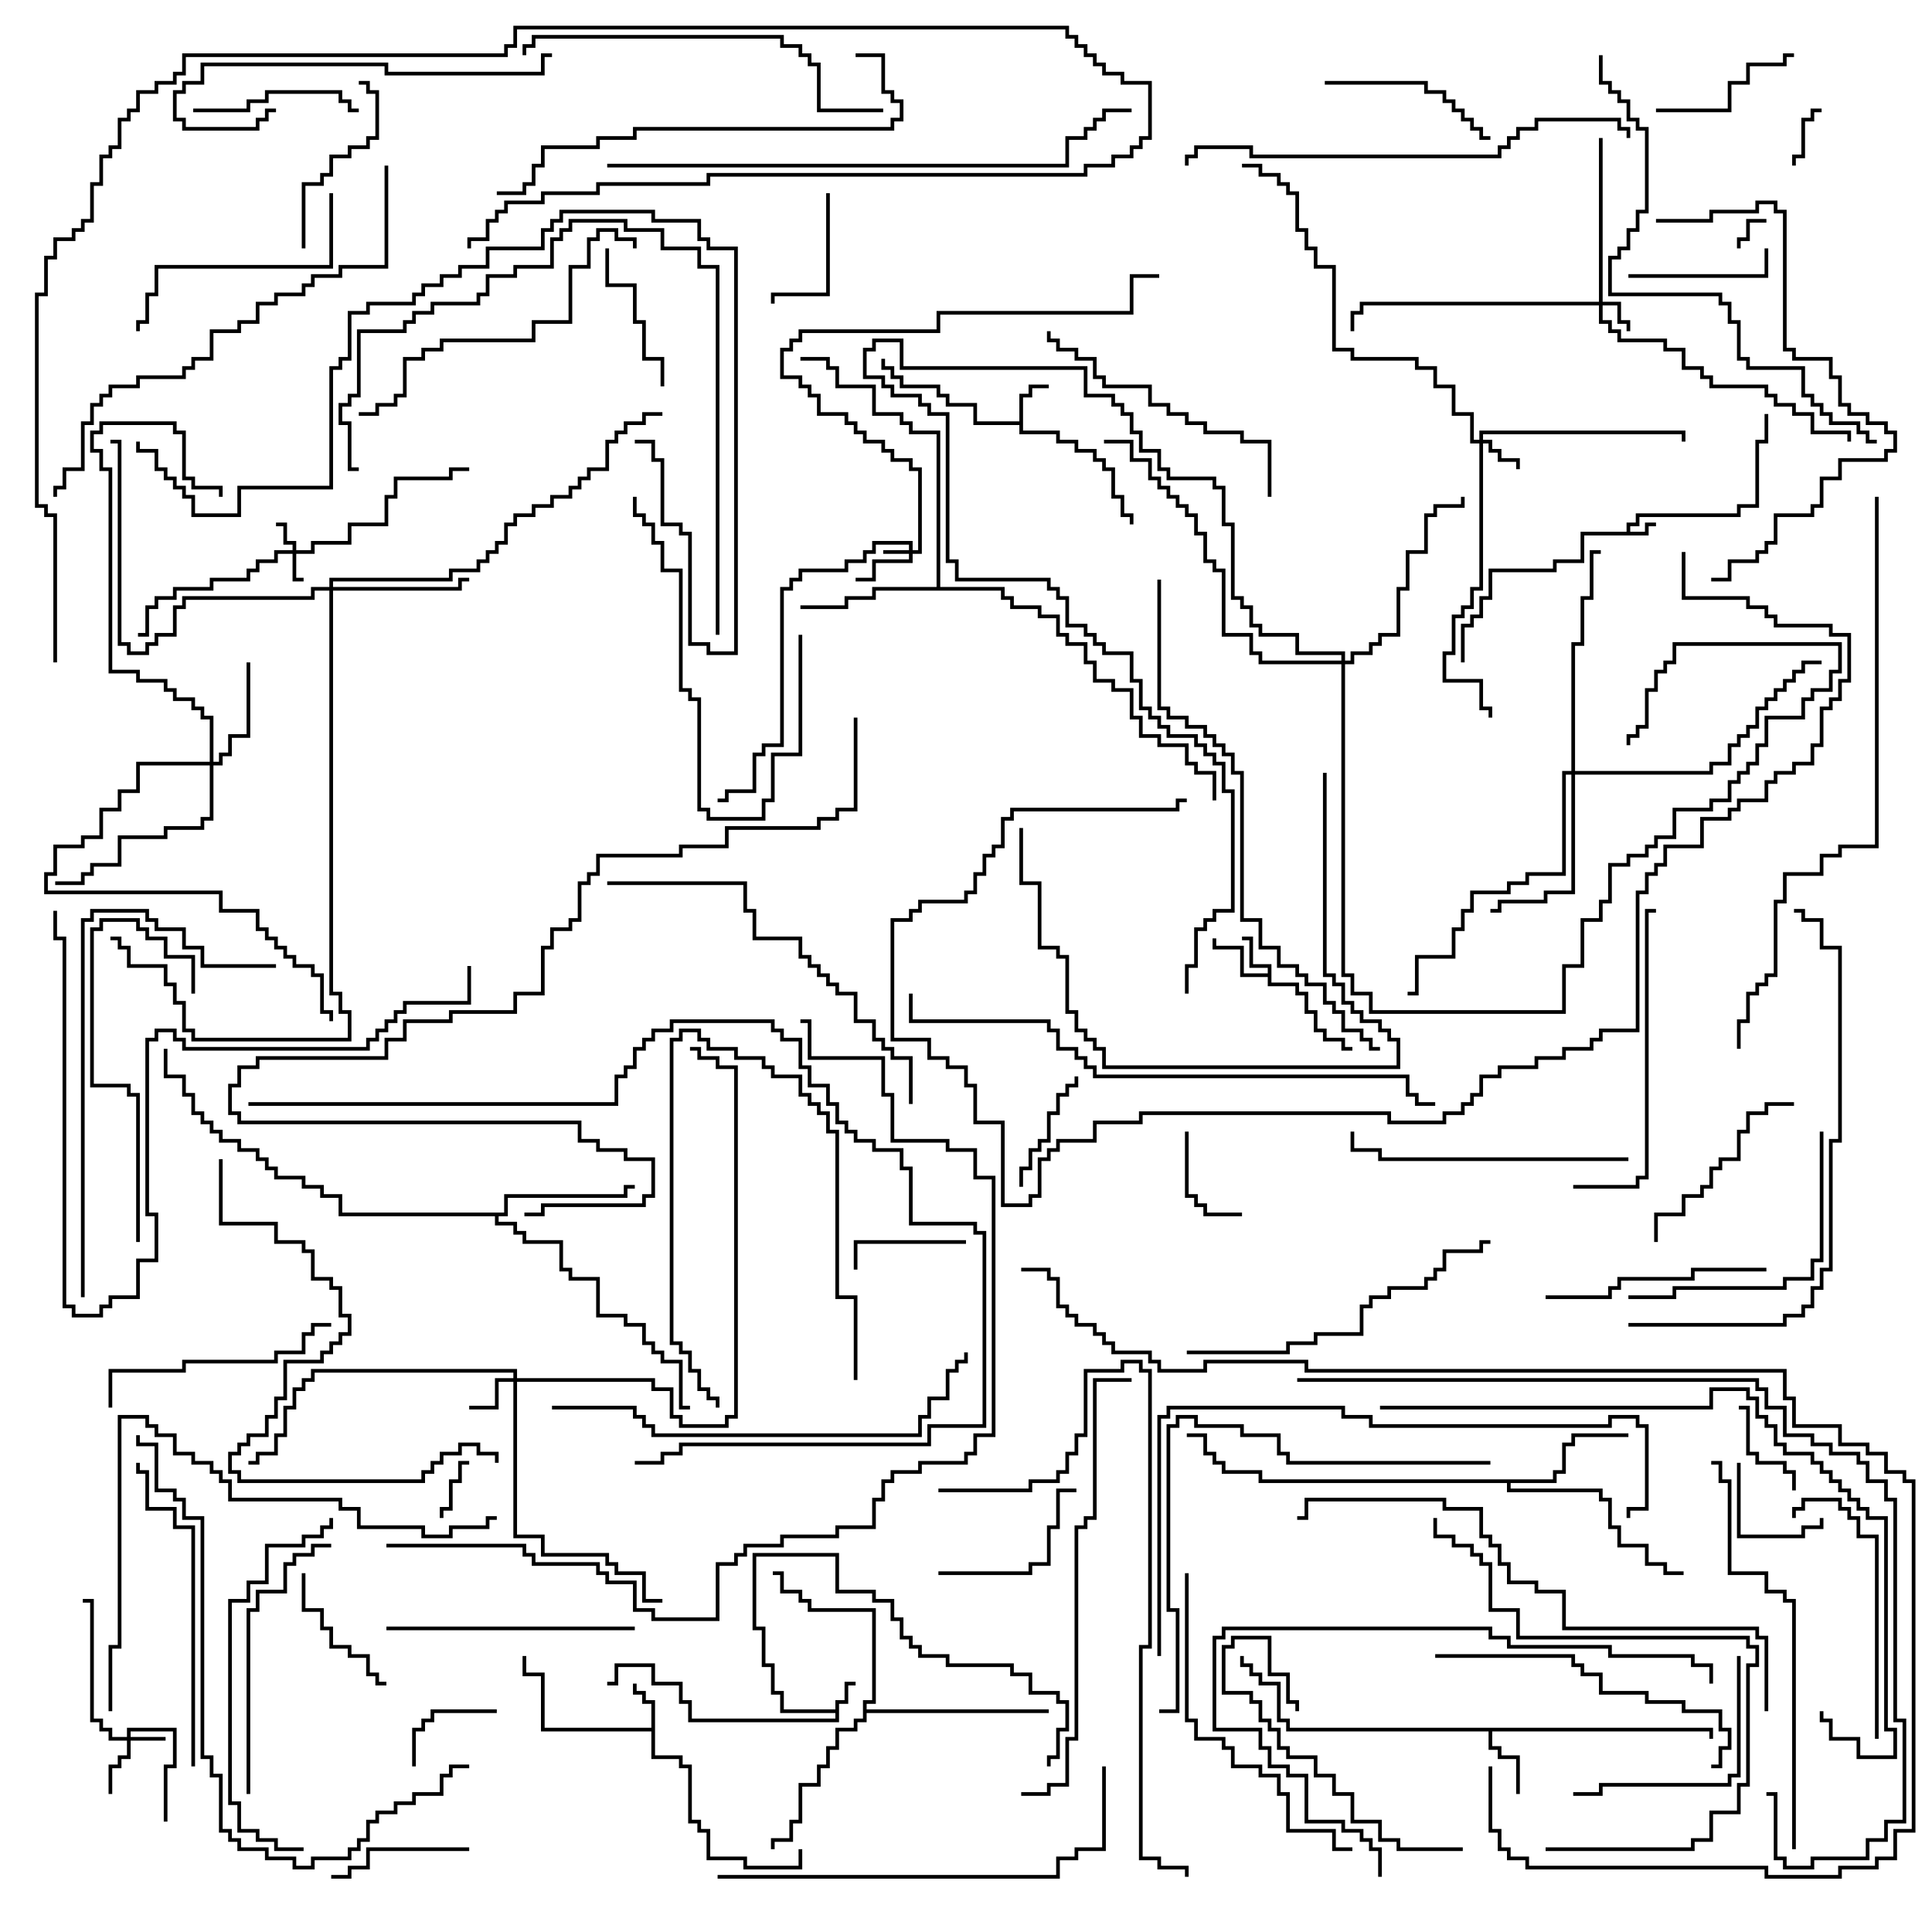 <svg version="1.1" width="105" height="105" xmlns="http://www.w3.org/2000/svg"><path d="M88.4,28.9L88.4,28.4L88.9,28.4L88.9,27.9L94.4,27.9L94.4,27.4L95.4,27.4L95.4,23.9L95.9,23.9L95.9,22.5L96.1,22.5L96.1,24.1L95.6,24.1L95.6,27.6L94.6,27.6L94.6,28.1L89.1,28.1L89.1,28.6L88.6,28.6L88.6,28.9L89.4,28.9L89.4,28.4L90,28.4L90,28.6L89.6,28.6L89.6,29.1L86.1,29.1L86.1,30.6L84.6,30.6L84.6,31.1L81.1,31.1L81.1,32.6L80.6,32.6L80.6,33.6L80.1,33.6L80.1,34.1L79.6,34.1L79.6,36L79.4,36L79.4,33.9L79.9,33.9L79.9,33.4L80.4,33.4L80.4,32.4L80.9,32.4L80.9,30.9L84.4,30.9L84.4,30.4L85.9,30.4L85.9,28.9z" stroke="none"/><path d="M45.4,92.9L45.4,92.4L45.9,92.4L45.9,91.4L46.5,91.4L46.5,91.6L46.1,91.6L46.1,92.6L45.6,92.6L45.6,93.6L37.4,93.6L37.4,92.6L36.9,92.6L36.9,91.6L35.4,91.6L35.4,90.6L33.6,90.6L33.6,91.6L33,91.6L33,91.4L33.4,91.4L33.4,90.4L35.6,90.4L35.6,91.4L37.1,91.4L37.1,92.4L37.6,92.4L37.6,93.4L45.4,93.4L45.4,93.1L42.4,93.1L42.4,92.1L41.9,92.1L41.9,90.6L41.4,90.6L41.4,88.6L40.9,88.6L40.9,84.4L45.6,84.4L45.6,86.4L47.6,86.4L47.6,86.9L48.6,86.9L48.6,87.9L49.1,87.9L49.1,88.9L49.6,88.9L49.6,89.4L50.1,89.4L50.1,89.9L51.6,89.9L51.6,90.4L55.1,90.4L55.1,90.9L56.1,90.9L56.1,91.9L57.6,91.9L57.6,92.4L58.1,92.4L58.1,94.1L57.6,94.1L57.6,95.6L57.1,95.6L57.1,96L56.9,96L56.9,95.4L57.4,95.4L57.4,93.9L57.9,93.9L57.9,92.6L57.4,92.6L57.4,92.1L55.9,92.1L55.9,91.1L54.9,91.1L54.9,90.6L51.4,90.6L51.4,90.1L49.9,90.1L49.9,89.6L49.4,89.6L49.4,89.1L48.9,89.1L48.9,88.1L48.4,88.1L48.4,87.1L47.4,87.1L47.4,86.6L45.4,86.6L45.4,84.6L41.1,84.6L41.1,88.4L41.6,88.4L41.6,90.4L42.1,90.4L42.1,91.9L42.6,91.9L42.6,92.9z" stroke="none"/><path d="M68.9,52.9L68.9,52.6L67.9,52.6L67.9,51.1L67.5,51.1L67.5,50.9L68.1,50.9L68.1,52.4L69.1,52.4L69.1,53.4L70.6,53.4L70.6,53.9L71.1,53.9L71.1,54.9L71.6,54.9L71.6,55.9L72.1,55.9L72.1,56.4L73.1,56.4L73.1,56.9L73.5,56.9L73.5,57.1L72.9,57.1L72.9,56.6L71.9,56.6L71.9,56.1L71.4,56.1L71.4,55.1L70.9,55.1L70.9,54.1L70.4,54.1L70.4,53.6L68.9,53.6L68.9,53.1L67.4,53.1L67.4,51.6L65.9,51.6L65.9,51L66.1,51L66.1,51.4L67.6,51.4L67.6,52.9z" stroke="none"/><path d="M55.4,22.9L55.4,21.4L55.9,21.4L55.9,20.9L57,20.9L57,21.1L56.1,21.1L56.1,21.6L55.6,21.6L55.6,23.4L57.6,23.4L57.6,23.9L58.6,23.9L58.6,24.4L59.6,24.4L59.6,24.9L60.1,24.9L60.1,25.4L60.6,25.4L60.6,26.9L61.1,26.9L61.1,27.9L61.6,27.9L61.6,28.5L61.4,28.5L61.4,28.1L60.9,28.1L60.9,27.1L60.4,27.1L60.4,25.6L59.9,25.6L59.9,25.1L59.4,25.1L59.4,24.6L58.4,24.6L58.4,24.1L57.4,24.1L57.4,23.6L55.4,23.6L55.4,23.1L52.9,23.1L52.9,22.1L51.4,22.1L51.4,21.6L50.9,21.6L50.9,21.1L48.9,21.1L48.9,20.6L48.4,20.6L48.4,20.1L47.9,20.1L47.9,19.5L48.1,19.5L48.1,19.9L48.6,19.9L48.6,20.4L49.1,20.4L49.1,20.9L51.1,20.9L51.1,21.4L51.6,21.4L51.6,21.9L53.1,21.9L53.1,22.9z" stroke="none"/><path d="M35.4,93.9L35.4,92.6L34.9,92.6L34.9,92.1L34.4,92.1L34.4,91.5L34.6,91.5L34.6,91.9L35.1,91.9L35.1,92.4L35.6,92.4L35.6,95.4L37.1,95.4L37.1,95.9L37.6,95.9L37.6,98.9L38.1,98.9L38.1,99.4L38.6,99.4L38.6,100.9L40.6,100.9L40.6,101.4L43.4,101.4L43.4,100.5L43.6,100.5L43.6,101.6L40.4,101.6L40.4,101.1L38.4,101.1L38.4,99.6L37.9,99.6L37.9,99.1L37.4,99.1L37.4,96.1L36.9,96.1L36.9,95.6L35.4,95.6L35.4,94.1L29.4,94.1L29.4,91.1L28.4,91.1L28.4,90L28.6,90L28.6,90.9L29.6,90.9L29.6,93.9z" stroke="none"/><path d="M93.1,93.9L93.1,94.5L92.9,94.5L92.9,94.1L81.1,94.1L81.1,94.9L81.6,94.9L81.6,95.4L82.6,95.4L82.6,97.5L82.4,97.5L82.4,95.6L81.4,95.6L81.4,95.1L80.9,95.1L80.9,94.1L69.9,94.1L69.9,93.6L69.4,93.6L69.4,91.6L68.4,91.6L68.4,91.1L67.9,91.1L67.9,90.6L67.4,90.6L67.4,90L67.6,90L67.6,90.4L68.1,90.4L68.1,90.9L68.6,90.9L68.6,91.4L69.6,91.4L69.6,93.4L70.1,93.4L70.1,93.9z" stroke="none"/><path d="M84.4,80.4L84.4,79.9L84.9,79.9L84.9,78.4L85.4,78.4L85.4,77.9L88.5,77.9L88.5,78.1L85.6,78.1L85.6,78.6L85.1,78.6L85.1,80.1L84.6,80.1L84.6,80.6L82.1,80.6L82.1,80.9L87.1,80.9L87.1,81.4L87.6,81.4L87.6,82.9L88.1,82.9L88.1,83.9L89.6,83.9L89.6,84.9L90.6,84.9L90.6,85.4L91.5,85.4L91.5,85.6L90.4,85.6L90.4,85.1L89.4,85.1L89.4,84.1L87.9,84.1L87.9,83.1L87.4,83.1L87.4,81.6L86.9,81.6L86.9,81.1L81.9,81.1L81.9,80.6L68.4,80.6L68.4,80.1L66.4,80.1L66.4,79.6L65.9,79.6L65.9,79.1L65.4,79.1L65.4,78.1L64.5,78.1L64.5,77.9L65.6,77.9L65.6,78.9L66.1,78.9L66.1,79.4L66.6,79.4L66.6,79.9L68.6,79.9L68.6,80.4z" stroke="none"/><path d="M50.9,31.9L50.9,23.6L49.4,23.6L49.4,23.1L48.9,23.1L48.9,22.6L47.4,22.6L47.4,21.1L45.4,21.1L45.4,20.1L44.9,20.1L44.9,19.6L43.5,19.6L43.5,19.4L45.1,19.4L45.1,19.9L45.6,19.9L45.6,20.9L47.6,20.9L47.6,22.4L49.1,22.4L49.1,22.9L49.6,22.9L49.6,23.4L51.1,23.4L51.1,31.9L54.6,31.9L54.6,32.4L55.1,32.4L55.1,32.9L56.6,32.9L56.6,33.4L57.6,33.4L57.6,34.4L58.1,34.4L58.1,34.9L59.1,34.9L59.1,35.9L59.6,35.9L59.6,36.9L60.6,36.9L60.6,37.4L61.6,37.4L61.6,38.9L62.1,38.9L62.1,39.9L63.1,39.9L63.1,40.4L64.6,40.4L64.6,41.4L65.1,41.4L65.1,41.9L66.1,41.9L66.1,43.5L65.9,43.5L65.9,42.1L64.9,42.1L64.9,41.6L64.4,41.6L64.4,40.6L62.9,40.6L62.9,40.1L61.9,40.1L61.9,39.1L61.4,39.1L61.4,37.6L60.4,37.6L60.4,37.1L59.4,37.1L59.4,36.1L58.9,36.1L58.9,35.1L57.9,35.1L57.9,34.6L57.4,34.6L57.4,33.6L56.4,33.6L56.4,33.1L54.9,33.1L54.9,32.6L54.4,32.6L54.4,32.1L47.6,32.1L47.6,32.6L46.1,32.6L46.1,33.1L43.5,33.1L43.5,32.9L45.9,32.9L45.9,32.4L47.4,32.4L47.4,31.9z" stroke="none"/><path d="M27.4,65.9L27.4,64.9L33.9,64.9L33.9,64.4L34.5,64.4L34.5,64.6L34.1,64.6L34.1,65.1L27.6,65.1L27.6,66.1L27.1,66.1L27.1,66.4L28.1,66.4L28.1,66.9L28.6,66.9L28.6,67.4L30.6,67.4L30.6,68.9L31.1,68.9L31.1,69.4L32.6,69.4L32.6,71.4L34.1,71.4L34.1,71.9L35.1,71.9L35.1,72.9L35.6,72.9L35.6,73.4L36.1,73.4L36.1,73.9L37.1,73.9L37.1,76.4L37.5,76.4L37.5,76.6L36.9,76.6L36.9,74.1L35.9,74.1L35.9,73.6L35.4,73.6L35.4,73.1L34.9,73.1L34.9,72.1L33.9,72.1L33.9,71.6L32.4,71.6L32.4,69.6L30.9,69.6L30.9,69.1L30.4,69.1L30.4,67.6L28.4,67.6L28.4,67.1L27.9,67.1L27.9,66.6L26.9,66.6L26.9,66.1L18.4,66.1L18.4,65.1L17.4,65.1L17.4,64.6L16.4,64.6L16.4,64.1L14.9,64.1L14.9,63.6L14.4,63.6L14.4,63.1L13.9,63.1L13.9,62.6L12.9,62.6L12.9,62.1L11.9,62.1L11.9,61.6L11.4,61.6L11.4,61.1L10.9,61.1L10.9,60.6L10.4,60.6L10.4,59.6L9.9,59.6L9.9,58.6L8.9,58.6L8.9,57L9.1,57L9.1,58.4L10.1,58.4L10.1,59.4L10.6,59.4L10.6,60.4L11.1,60.4L11.1,60.9L11.6,60.9L11.6,61.4L12.1,61.4L12.1,61.9L13.1,61.9L13.1,62.4L14.1,62.4L14.1,62.9L14.6,62.9L14.6,63.4L15.1,63.4L15.1,63.9L16.6,63.9L16.6,64.4L17.6,64.4L17.6,64.9L18.6,64.9L18.6,65.9z" stroke="none"/><path d="M46.9,92.4L47.4,92.4L47.4,87.6L43.9,87.6L43.9,87.1L43.4,87.1L43.4,86.6L42.4,86.6L42.4,85.6L42,85.6L42,85.4L42.6,85.4L42.6,86.4L43.6,86.4L43.6,86.9L44.1,86.9L44.1,87.4L47.6,87.4L47.6,92.6L47.1,92.6L47.1,92.9L57,92.9L57,93.1L47.1,93.1L47.1,93.6L46.6,93.6L46.6,94.1L45.6,94.1L45.6,95.1L45.1,95.1L45.1,96.1L44.6,96.1L44.6,97.1L43.6,97.1L43.6,99.1L43.1,99.1L43.1,100.1L42.1,100.1L42.1,100.5L41.9,100.5L41.9,99.9L42.9,99.9L42.9,98.9L43.4,98.9L43.4,96.9L44.4,96.9L44.4,95.9L44.9,95.9L44.9,94.9L45.4,94.9L45.4,93.9L46.4,93.9L46.4,93.4L46.9,93.4z" stroke="none"/><path d="M49.4,29.9L49.4,29.6L47.6,29.6L47.6,30.1L47.1,30.1L47.1,30.6L46.1,30.6L46.1,31.1L43.6,31.1L43.6,31.6L43.1,31.6L43.1,32.1L42.6,32.1L42.6,40.6L41.6,40.6L41.6,41.1L41.1,41.1L41.1,43.1L39.6,43.1L39.6,43.6L39,43.6L39,43.4L39.4,43.4L39.4,42.9L40.9,42.9L40.9,40.9L41.4,40.9L41.4,40.4L42.4,40.4L42.4,31.9L42.9,31.9L42.9,31.4L43.4,31.4L43.4,30.9L45.9,30.9L45.9,30.4L46.9,30.4L46.9,29.9L47.4,29.9L47.4,29.4L49.6,29.4L49.6,29.9L49.9,29.9L49.9,25.6L49.4,25.6L49.4,25.1L48.4,25.1L48.4,24.6L47.9,24.6L47.9,24.1L46.9,24.1L46.9,23.6L46.4,23.6L46.4,23.1L45.9,23.1L45.9,22.6L44.4,22.6L44.4,21.6L43.9,21.6L43.9,21.1L43.4,21.1L43.4,20.6L42.4,20.6L42.4,18.9L42.9,18.9L42.9,18.4L43.4,18.4L43.4,17.9L50.9,17.9L50.9,16.9L61.4,16.9L61.4,14.9L63,14.9L63,15.1L61.6,15.1L61.6,17.1L51.1,17.1L51.1,18.1L43.6,18.1L43.6,18.6L43.1,18.6L43.1,19.1L42.6,19.1L42.6,20.4L43.6,20.4L43.6,20.9L44.1,20.9L44.1,21.4L44.6,21.4L44.6,22.4L46.1,22.4L46.1,22.9L46.6,22.9L46.6,23.4L47.1,23.4L47.1,23.9L48.1,23.9L48.1,24.4L48.6,24.4L48.6,24.9L49.6,24.9L49.6,25.4L50.1,25.4L50.1,30.1L49.6,30.1L49.6,30.6L47.6,30.6L47.6,31.6L46.5,31.6L46.5,31.4L47.4,31.4L47.4,30.4L49.4,30.4L49.4,30.1L48,30.1L48,29.9z" stroke="none"/><path d="M15.9,29.9L15.9,29.6L15.4,29.6L15.4,28.6L15,28.6L15,28.4L15.6,28.4L15.6,29.4L16.1,29.4L16.1,29.9L16.9,29.9L16.9,29.4L18.9,29.4L18.9,28.4L20.9,28.4L20.9,26.9L21.4,26.9L21.4,25.9L24.4,25.9L24.4,25.4L25.5,25.4L25.5,25.6L24.6,25.6L24.6,26.1L21.6,26.1L21.6,27.1L21.1,27.1L21.1,28.6L19.1,28.6L19.1,29.6L17.1,29.6L17.1,30.1L16.1,30.1L16.1,31.4L16.5,31.4L16.5,31.6L15.9,31.6L15.9,30.1L15.1,30.1L15.1,30.6L14.1,30.6L14.1,31.1L13.6,31.1L13.6,31.6L11.6,31.6L11.6,32.1L9.6,32.1L9.6,32.6L8.6,32.6L8.6,33.1L8.1,33.1L8.1,34.6L7.5,34.6L7.5,34.4L7.9,34.4L7.9,32.9L8.4,32.9L8.4,32.4L9.4,32.4L9.4,31.9L11.4,31.9L11.4,31.4L13.4,31.4L13.4,30.9L13.9,30.9L13.9,30.4L14.9,30.4L14.9,29.9z" stroke="none"/><path d="M6.9,94.4L6.9,93.9L9.6,93.9L9.6,96.1L9.1,96.1L9.1,99L8.9,99L8.9,95.9L9.4,95.9L9.4,94.1L7.1,94.1L7.1,94.4L9,94.4L9,94.6L7.1,94.6L7.1,95.6L6.6,95.6L6.6,96.1L6.1,96.1L6.1,97.5L5.9,97.5L5.9,95.9L6.4,95.9L6.4,95.4L6.9,95.4L6.9,94.6L5.9,94.6L5.9,94.1L5.4,94.1L5.4,93.6L4.9,93.6L4.9,87.1L4.5,87.1L4.5,86.9L5.1,86.9L5.1,93.4L5.6,93.4L5.6,93.9L6.1,93.9L6.1,94.4z" stroke="none"/><path d="M86.9,16.4L86.9,7.5L87.1,7.5L87.1,16.4L88.1,16.4L88.1,17.4L88.6,17.4L88.6,18L88.4,18L88.4,17.6L87.9,17.6L87.9,16.6L87.1,16.6L87.1,17.4L87.6,17.4L87.6,17.9L88.1,17.9L88.1,18.4L90.6,18.4L90.6,18.9L91.6,18.9L91.6,19.9L92.6,19.9L92.6,20.4L93.1,20.4L93.1,20.9L96.1,20.9L96.1,21.4L96.6,21.4L96.6,21.9L97.6,21.9L97.6,22.4L98.6,22.4L98.6,23.4L100.6,23.4L100.6,24L100.4,24L100.4,23.6L98.4,23.6L98.4,22.6L97.4,22.6L97.4,22.1L96.4,22.1L96.4,21.6L95.9,21.6L95.9,21.1L92.9,21.1L92.9,20.6L92.4,20.6L92.4,20.1L91.4,20.1L91.4,19.1L90.4,19.1L90.4,18.6L87.9,18.6L87.9,18.1L87.4,18.1L87.4,17.6L86.9,17.6L86.9,16.6L74.1,16.6L74.1,17.1L73.6,17.1L73.6,18L73.4,18L73.4,16.9L73.9,16.9L73.9,16.4z" stroke="none"/><path d="M80.4,23.9L80.4,23.4L91.6,23.4L91.6,24L91.4,24L91.4,23.6L80.6,23.6L80.6,23.9L81.1,23.9L81.1,24.4L81.6,24.4L81.6,24.9L82.6,24.9L82.6,25.5L82.4,25.5L82.4,25.1L81.4,25.1L81.4,24.6L80.9,24.6L80.9,24.1L80.6,24.1L80.6,32.1L80.1,32.1L80.1,33.1L79.6,33.1L79.6,33.6L79.1,33.6L79.1,35.6L78.6,35.6L78.6,36.9L80.6,36.9L80.6,38.4L81.1,38.4L81.1,39L80.9,39L80.9,38.6L80.4,38.6L80.4,37.1L78.4,37.1L78.4,35.4L78.9,35.4L78.9,33.4L79.4,33.4L79.4,32.9L79.9,32.9L79.9,31.9L80.4,31.9L80.4,24.1L79.9,24.1L79.9,22.6L78.9,22.6L78.9,21.1L77.9,21.1L77.9,20.1L76.9,20.1L76.9,19.6L73.4,19.6L73.4,19.1L72.4,19.1L72.4,14.6L71.4,14.6L71.4,13.6L70.9,13.6L70.9,12.6L70.4,12.6L70.4,10.6L69.9,10.6L69.9,10.1L69.4,10.1L69.4,9.6L68.4,9.6L68.4,9.1L67.5,9.1L67.5,8.9L68.6,8.9L68.6,9.4L69.6,9.4L69.6,9.9L70.1,9.9L70.1,10.4L70.6,10.4L70.6,12.4L71.1,12.4L71.1,13.4L71.6,13.4L71.6,14.4L72.6,14.4L72.6,18.9L73.6,18.9L73.6,19.4L77.1,19.4L77.1,19.9L78.1,19.9L78.1,20.9L79.1,20.9L79.1,22.4L80.1,22.4L80.1,23.9z" stroke="none"/><path d="M27.9,74.9L27.9,74.6L17.1,74.6L17.1,75.1L16.6,75.1L16.6,75.6L16.1,75.6L16.1,76.6L15.6,76.6L15.6,78.1L15.1,78.1L15.1,79.1L14.1,79.1L14.1,79.6L13.5,79.6L13.5,79.4L13.9,79.4L13.9,78.9L14.9,78.9L14.9,77.9L15.4,77.9L15.4,76.4L15.9,76.4L15.9,75.4L16.4,75.4L16.4,74.9L16.9,74.9L16.9,74.4L28.1,74.4L28.1,74.9L35.6,74.9L35.6,75.4L36.6,75.4L36.6,76.9L37.1,76.9L37.1,77.4L39.4,77.4L39.4,76.9L39.9,76.9L39.9,58.1L38.9,58.1L38.9,57.6L37.9,57.6L37.9,57.1L37.5,57.1L37.5,56.9L38.1,56.9L38.1,57.4L39.1,57.4L39.1,57.9L40.1,57.9L40.1,77.1L39.6,77.1L39.6,77.6L36.9,77.6L36.9,77.1L36.4,77.1L36.4,75.6L35.4,75.6L35.4,75.1L28.1,75.1L28.1,83.4L29.6,83.4L29.6,84.4L33.1,84.4L33.1,84.9L33.6,84.9L33.6,85.4L35.1,85.4L35.1,86.9L36,86.9L36,87.1L34.9,87.1L34.9,85.6L33.4,85.6L33.4,85.1L32.9,85.1L32.9,84.6L29.4,84.6L29.4,83.6L27.9,83.6L27.9,75.1L27.1,75.1L27.1,76.6L25.5,76.6L25.5,76.4L26.9,76.4L26.9,74.9z" stroke="none"/><path d="M11.4,41.4L11.4,39.1L10.9,39.1L10.9,38.6L10.4,38.6L10.4,38.1L9.4,38.1L9.4,37.6L8.9,37.6L8.9,37.1L7.4,37.1L7.4,36.6L5.9,36.6L5.9,25.6L5.4,25.6L5.4,24.6L4.9,24.6L4.9,23.4L5.4,23.4L5.4,22.9L9.6,22.9L9.6,23.4L10.1,23.4L10.1,25.9L10.6,25.9L10.6,26.4L12.1,26.4L12.1,27L11.9,27L11.9,26.6L10.4,26.6L10.4,26.1L9.9,26.1L9.9,23.6L9.4,23.6L9.4,23.1L5.6,23.1L5.6,23.6L5.1,23.6L5.1,24.4L5.6,24.4L5.6,25.4L6.1,25.4L6.1,36.4L7.6,36.4L7.6,36.9L9.1,36.9L9.1,37.4L9.6,37.4L9.6,37.9L10.6,37.9L10.6,38.4L11.1,38.4L11.1,38.9L11.6,38.9L11.6,41.4L11.9,41.4L11.9,40.9L12.4,40.9L12.4,39.9L13.4,39.9L13.4,36L13.6,36L13.6,40.1L12.6,40.1L12.6,41.1L12.1,41.1L12.1,41.6L11.6,41.6L11.6,44.6L11.1,44.6L11.1,45.1L9.1,45.1L9.1,45.6L6.6,45.6L6.6,47.1L5.1,47.1L5.1,47.6L4.6,47.6L4.6,48.1L3,48.1L3,47.9L4.4,47.9L4.4,47.4L4.9,47.4L4.9,46.9L6.4,46.9L6.4,45.4L8.9,45.4L8.9,44.9L10.9,44.9L10.9,44.4L11.4,44.4L11.4,41.6L7.6,41.6L7.6,43.1L6.6,43.1L6.6,44.1L5.6,44.1L5.6,45.6L4.6,45.6L4.6,46.1L3.1,46.1L3.1,47.6L2.6,47.6L2.6,48.4L12.1,48.4L12.1,49.4L14.1,49.4L14.1,50.4L14.6,50.4L14.6,50.9L15.1,50.9L15.1,51.4L15.6,51.4L15.6,51.9L16.1,51.9L16.1,52.4L17.1,52.4L17.1,52.9L17.6,52.9L17.6,54.9L18.1,54.9L18.1,55.5L17.9,55.5L17.9,55.1L17.4,55.1L17.4,53.1L16.9,53.1L16.9,52.6L15.9,52.6L15.9,52.1L15.4,52.1L15.4,51.6L14.9,51.6L14.9,51.1L14.4,51.1L14.4,50.6L13.9,50.6L13.9,49.6L11.9,49.6L11.9,48.6L2.4,48.6L2.4,47.4L2.9,47.4L2.9,45.9L4.4,45.9L4.4,45.4L5.4,45.4L5.4,43.9L6.4,43.9L6.4,42.9L7.4,42.9L7.4,41.4z" stroke="none"/><path d="M17.9,31.9L17.9,31.4L24.4,31.4L24.4,30.9L25.9,30.9L25.9,30.4L26.4,30.4L26.4,29.9L26.9,29.9L26.9,29.4L27.4,29.4L27.4,28.4L27.9,28.4L27.9,27.9L28.9,27.9L28.9,27.4L29.9,27.4L29.9,26.9L30.9,26.9L30.9,26.4L31.4,26.4L31.4,25.9L31.9,25.9L31.9,25.4L32.9,25.4L32.9,23.9L33.4,23.9L33.4,23.4L33.9,23.4L33.9,22.9L34.9,22.9L34.9,22.4L36,22.4L36,22.6L35.1,22.6L35.1,23.1L34.1,23.1L34.1,23.6L33.6,23.6L33.6,24.1L33.1,24.1L33.1,25.6L32.1,25.6L32.1,26.1L31.6,26.1L31.6,26.6L31.1,26.6L31.1,27.1L30.1,27.1L30.1,27.6L29.1,27.6L29.1,28.1L28.1,28.1L28.1,28.6L27.6,28.6L27.6,29.6L27.1,29.6L27.1,30.1L26.6,30.1L26.6,30.6L26.1,30.6L26.1,31.1L24.6,31.1L24.6,31.6L18.1,31.6L18.1,31.9L24.9,31.9L24.9,31.4L25.5,31.4L25.5,31.6L25.1,31.6L25.1,32.1L18.1,32.1L18.1,53.9L18.6,53.9L18.6,54.9L19.1,54.9L19.1,56.6L10.4,56.6L10.4,56.1L9.9,56.1L9.9,54.6L9.4,54.6L9.4,53.6L8.9,53.6L8.9,52.6L6.9,52.6L6.9,51.6L6.4,51.6L6.4,51.1L6,51.1L6,50.9L6.6,50.9L6.6,51.4L7.1,51.4L7.1,52.4L9.1,52.4L9.1,53.4L9.6,53.4L9.6,54.4L10.1,54.4L10.1,55.9L10.6,55.9L10.6,56.4L18.9,56.4L18.9,55.1L18.4,55.1L18.4,54.1L17.9,54.1L17.9,32.1L17.1,32.1L17.1,32.6L10.1,32.6L10.1,33.1L9.6,33.1L9.6,34.6L8.6,34.6L8.6,35.1L8.1,35.1L8.1,35.6L6.9,35.6L6.9,35.1L6.4,35.1L6.4,24.1L6,24.1L6,23.9L6.6,23.9L6.6,34.9L7.1,34.9L7.1,35.4L7.9,35.4L7.9,34.9L8.4,34.9L8.4,34.4L9.4,34.4L9.4,32.9L9.9,32.9L9.9,32.4L16.9,32.4L16.9,31.9z" stroke="none"/><path d="M85.4,41.9L85.4,34.9L85.9,34.9L85.9,32.4L86.4,32.4L86.4,29.9L87,29.9L87,30.1L86.6,30.1L86.6,32.6L86.1,32.6L86.1,35.1L85.6,35.1L85.6,41.9L92.9,41.9L92.9,41.4L93.9,41.4L93.9,40.4L94.4,40.4L94.4,39.9L94.9,39.9L94.9,39.4L95.4,39.4L95.4,38.4L95.9,38.4L95.9,37.9L96.4,37.9L96.4,37.4L96.9,37.4L96.9,36.9L97.4,36.9L97.4,36.4L97.9,36.4L97.9,35.9L99,35.9L99,36.1L98.1,36.1L98.1,36.6L97.6,36.6L97.6,37.1L97.1,37.1L97.1,37.6L96.6,37.6L96.6,38.1L96.1,38.1L96.1,38.6L95.6,38.6L95.6,39.6L95.1,39.6L95.1,40.1L94.6,40.1L94.6,40.6L94.1,40.6L94.1,41.6L93.1,41.6L93.1,42.1L85.6,42.1L85.6,48.6L84.1,48.6L84.1,49.1L81.6,49.1L81.6,49.6L81,49.6L81,49.4L81.4,49.4L81.4,48.9L83.9,48.9L83.9,48.4L85.4,48.4L85.4,42.1L85.1,42.1L85.1,47.6L83.1,47.6L83.1,48.1L82.1,48.1L82.1,48.6L80.1,48.6L80.1,49.6L79.6,49.6L79.6,50.6L79.1,50.6L79.1,52.1L77.1,52.1L77.1,54.1L76.5,54.1L76.5,53.9L76.9,53.9L76.9,51.9L78.9,51.9L78.9,50.4L79.4,50.4L79.4,49.4L79.9,49.4L79.9,48.4L81.9,48.4L81.9,47.9L82.9,47.9L82.9,47.4L84.9,47.4L84.9,41.9z" stroke="none"/><path d="M72.9,35.9L72.9,35.6L70.4,35.6L70.4,34.6L68.4,34.6L68.4,34.1L67.9,34.1L67.9,33.1L67.4,33.1L67.4,32.6L66.9,32.6L66.9,28.6L66.4,28.6L66.4,26.6L65.9,26.6L65.9,26.1L63.4,26.1L63.4,25.6L62.9,25.6L62.9,24.6L61.9,24.6L61.9,23.6L61.4,23.6L61.4,22.6L60.9,22.6L60.9,22.1L60.4,22.1L60.4,21.6L58.9,21.6L58.9,20.1L48.9,20.1L48.9,18.6L47.6,18.6L47.6,19.1L47.1,19.1L47.1,20.4L48.1,20.4L48.1,20.9L48.6,20.9L48.6,21.4L50.1,21.4L50.1,21.9L50.6,21.9L50.6,22.4L51.6,22.4L51.6,30.4L52.1,30.4L52.1,31.4L57.1,31.4L57.1,31.9L57.6,31.9L57.6,32.4L58.1,32.4L58.1,33.9L59.1,33.9L59.1,34.4L59.6,34.4L59.6,34.9L60.1,34.9L60.1,35.4L61.6,35.4L61.6,36.9L62.1,36.9L62.1,38.4L62.6,38.4L62.6,38.9L63.1,38.9L63.1,39.4L63.6,39.4L63.6,39.9L65.1,39.9L65.1,40.4L65.6,40.4L65.6,40.9L66.1,40.9L66.1,41.4L66.6,41.4L66.6,42.9L67.1,42.9L67.1,49.6L66.1,49.6L66.1,50.1L65.6,50.1L65.6,50.6L65.1,50.6L65.1,52.6L64.6,52.6L64.6,54L64.4,54L64.4,52.4L64.9,52.4L64.9,50.4L65.4,50.4L65.4,49.9L65.9,49.9L65.9,49.4L66.9,49.4L66.9,43.1L66.4,43.1L66.4,41.6L65.9,41.6L65.9,41.1L65.4,41.1L65.4,40.6L64.9,40.6L64.9,40.1L63.4,40.1L63.4,39.6L62.9,39.6L62.9,39.1L62.4,39.1L62.4,38.6L61.9,38.6L61.9,37.1L61.4,37.1L61.4,35.6L59.9,35.6L59.9,35.1L59.4,35.1L59.4,34.6L58.9,34.6L58.9,34.1L57.9,34.1L57.9,32.6L57.4,32.6L57.4,32.1L56.9,32.1L56.9,31.6L51.9,31.6L51.9,30.6L51.4,30.6L51.4,22.6L50.4,22.6L50.4,22.1L49.9,22.1L49.9,21.6L48.4,21.6L48.4,21.1L47.9,21.1L47.9,20.6L46.9,20.6L46.9,18.9L47.4,18.9L47.4,18.4L49.1,18.4L49.1,19.9L59.1,19.9L59.1,21.4L60.6,21.4L60.6,21.9L61.1,21.9L61.1,22.4L61.6,22.4L61.6,23.4L62.1,23.4L62.1,24.4L63.1,24.4L63.1,25.4L63.6,25.4L63.6,25.9L66.1,25.9L66.1,26.4L66.6,26.4L66.6,28.4L67.1,28.4L67.1,32.4L67.6,32.4L67.6,32.9L68.1,32.9L68.1,33.9L68.6,33.9L68.6,34.4L70.6,34.4L70.6,35.4L73.1,35.4L73.1,35.9L73.4,35.9L73.4,35.4L74.4,35.4L74.4,34.9L74.9,34.9L74.9,34.4L75.9,34.4L75.9,31.9L76.4,31.9L76.4,29.9L77.4,29.9L77.4,27.9L77.9,27.9L77.9,27.4L79.4,27.4L79.4,27L79.6,27L79.6,27.6L78.1,27.6L78.1,28.1L77.6,28.1L77.6,30.1L76.6,30.1L76.6,32.1L76.1,32.1L76.1,34.6L75.1,34.6L75.1,35.1L74.6,35.1L74.6,35.6L73.6,35.6L73.6,36.1L73.1,36.1L73.1,52.9L73.6,52.9L73.6,53.9L74.6,53.9L74.6,54.9L84.9,54.9L84.9,52.4L85.9,52.4L85.9,49.9L86.9,49.9L86.9,48.9L87.4,48.9L87.4,46.9L88.4,46.9L88.4,46.4L89.4,46.4L89.4,45.9L89.9,45.9L89.9,45.4L90.9,45.4L90.9,43.9L92.9,43.9L92.9,43.4L93.9,43.4L93.9,42.4L94.4,42.4L94.4,41.9L94.9,41.9L94.9,41.4L95.4,41.4L95.4,40.4L95.9,40.4L95.9,38.9L97.9,38.9L97.9,37.9L98.4,37.9L98.4,37.4L99.4,37.4L99.4,36.4L99.9,36.4L99.9,35.1L91.1,35.1L91.1,36.1L90.6,36.1L90.6,36.6L90.1,36.6L90.1,37.6L89.6,37.6L89.6,39.6L89.1,39.6L89.1,40.1L88.6,40.1L88.6,40.5L88.4,40.5L88.4,39.9L88.9,39.9L88.9,39.4L89.4,39.4L89.4,37.4L89.9,37.4L89.9,36.4L90.4,36.4L90.4,35.9L90.9,35.9L90.9,34.9L100.1,34.9L100.1,36.6L99.6,36.6L99.6,37.6L98.6,37.6L98.6,38.1L98.1,38.1L98.1,39.1L96.1,39.1L96.1,40.6L95.6,40.6L95.6,41.6L95.1,41.6L95.1,42.1L94.6,42.1L94.6,42.6L94.1,42.6L94.1,43.6L93.1,43.6L93.1,44.1L91.1,44.1L91.1,45.6L90.1,45.6L90.1,46.1L89.6,46.1L89.6,46.6L88.6,46.6L88.6,47.1L87.6,47.1L87.6,49.1L87.1,49.1L87.1,50.1L86.1,50.1L86.1,52.6L85.1,52.6L85.1,55.1L74.4,55.1L74.4,54.1L73.4,54.1L73.4,53.1L72.9,53.1L72.9,36.1L68.4,36.1L68.4,35.6L67.9,35.6L67.9,34.6L66.4,34.6L66.4,31.1L65.9,31.1L65.9,30.6L65.4,30.6L65.4,29.1L64.9,29.1L64.9,28.1L64.4,28.1L64.4,27.6L63.9,27.6L63.9,27.1L63.4,27.1L63.4,26.6L62.9,26.6L62.9,26.1L62.4,26.1L62.4,25.1L61.4,25.1L61.4,24.1L60,24.1L60,23.9L61.6,23.9L61.6,24.9L62.6,24.9L62.6,25.9L63.1,25.9L63.1,26.4L63.6,26.4L63.6,26.9L64.1,26.9L64.1,27.4L64.6,27.4L64.6,27.9L65.1,27.9L65.1,28.9L65.6,28.9L65.6,30.4L66.1,30.4L66.1,30.9L66.6,30.9L66.6,34.4L68.1,34.4L68.1,35.4L68.6,35.4L68.6,35.9z" stroke="none"/><path d="M96,11.9L96,12.1L95.1,12.1L95.1,13.1L94.6,13.1L94.6,13.5L94.4,13.5L94.4,12.9L94.9,12.9L94.9,11.9z" stroke="none"/><path d="M24.1,82.5L23.9,82.5L23.9,81.9L24.4,81.9L24.4,80.4L24.9,80.4L24.9,79.4L25.5,79.4L25.5,79.6L25.1,79.6L25.1,80.6L24.6,80.6L24.6,82.1L24.1,82.1z" stroke="none"/><path d="M99,5.9L99,6.1L98.6,6.1L98.6,6.6L98.1,6.6L98.1,8.6L97.6,8.6L97.6,9L97.4,9L97.4,8.4L97.9,8.4L97.9,6.4L98.4,6.4L98.4,5.9z" stroke="none"/><path d="M64.4,61.5L64.6,61.5L64.6,64.9L65.1,64.9L65.1,65.4L65.6,65.4L65.6,65.9L67.5,65.9L67.5,66.1L65.4,66.1L65.4,65.6L64.9,65.6L64.9,65.1L64.4,65.1z" stroke="none"/><path d="M94.5,76.6L94.5,76.4L95.1,76.4L95.1,78.9L95.6,78.9L95.6,79.4L97.1,79.4L97.1,79.9L97.6,79.9L97.6,81L97.4,81L97.4,80.1L96.9,80.1L96.9,79.6L95.4,79.6L95.4,79.1L94.9,79.1L94.9,76.6z" stroke="none"/><path d="M27,92.9L27,93.1L23.6,93.1L23.6,93.6L23.1,93.6L23.1,94.1L22.6,94.1L22.6,96L22.4,96L22.4,93.9L22.9,93.9L22.9,93.4L23.4,93.4L23.4,92.9z" stroke="none"/><path d="M94.4,79.5L94.6,79.5L94.6,83.4L97.9,83.4L97.9,82.9L98.9,82.9L98.9,82.5L99.1,82.5L99.1,83.1L98.1,83.1L98.1,83.6L94.4,83.6z" stroke="none"/><path d="M52.5,67.4L52.5,67.6L46.6,67.6L46.6,69L46.4,69L46.4,67.4z" stroke="none"/><path d="M44.9,10.5L45.1,10.5L45.1,16.1L42.1,16.1L42.1,16.5L41.9,16.5L41.9,15.9L44.9,15.9z" stroke="none"/><path d="M55.6,64.5L55.4,64.5L55.4,63.4L55.9,63.4L55.9,62.4L56.4,62.4L56.4,61.9L56.9,61.9L56.9,60.4L57.4,60.4L57.4,59.4L57.9,59.4L57.9,58.9L58.4,58.9L58.4,58.5L58.6,58.5L58.6,59.1L58.1,59.1L58.1,59.6L57.6,59.6L57.6,60.6L57.1,60.6L57.1,62.1L56.6,62.1L56.6,62.6L56.1,62.6L56.1,63.6L55.6,63.6z" stroke="none"/><path d="M16.4,85.5L16.6,85.5L16.6,87.4L17.6,87.4L17.6,88.4L18.1,88.4L18.1,89.4L19.1,89.4L19.1,89.9L20.1,89.9L20.1,90.9L20.6,90.9L20.6,91.4L21,91.4L21,91.6L20.4,91.6L20.4,91.1L19.9,91.1L19.9,90.1L18.9,90.1L18.9,89.6L17.9,89.6L17.9,88.6L17.4,88.6L17.4,87.6L16.4,87.6z" stroke="none"/><path d="M88.5,15.1L88.5,14.9L95.9,14.9L95.9,13.5L96.1,13.5L96.1,15.1z" stroke="none"/><path d="M46.6,75L46.4,75L46.4,70.6L45.4,70.6L45.4,61.6L44.9,61.6L44.9,60.6L44.4,60.6L44.4,60.1L43.9,60.1L43.9,59.6L43.4,59.6L43.4,58.6L41.9,58.6L41.9,58.1L41.4,58.1L41.4,57.6L39.9,57.6L39.9,57.1L38.4,57.1L38.4,56.6L37.9,56.6L37.9,56.1L37.1,56.1L37.1,56.6L36.6,56.6L36.6,72.9L37.1,72.9L37.1,73.4L37.6,73.4L37.6,74.4L38.1,74.4L38.1,75.4L38.6,75.4L38.6,75.9L39.1,75.9L39.1,76.5L38.9,76.5L38.9,76.1L38.4,76.1L38.4,75.6L37.9,75.6L37.9,74.6L37.4,74.6L37.4,73.6L36.9,73.6L36.9,73.1L36.4,73.1L36.4,56.4L36.9,56.4L36.9,55.9L38.1,55.9L38.1,56.4L38.6,56.4L38.6,56.9L40.1,56.9L40.1,57.4L41.6,57.4L41.6,57.9L42.1,57.9L42.1,58.4L43.6,58.4L43.6,59.4L44.1,59.4L44.1,59.9L44.6,59.9L44.6,60.4L45.1,60.4L45.1,61.4L45.6,61.4L45.6,70.4L46.6,70.4z" stroke="none"/><path d="M25.5,100.4L25.5,100.6L20.1,100.6L20.1,101.6L19.1,101.6L19.1,102.1L18,102.1L18,101.9L18.9,101.9L18.9,101.4L19.9,101.4L19.9,100.4z" stroke="none"/><path d="M32.9,13.5L33.1,13.5L33.1,15.4L34.6,15.4L34.6,17.4L35.1,17.4L35.1,19.4L36.1,19.4L36.1,21L35.9,21L35.9,19.6L34.9,19.6L34.9,17.6L34.4,17.6L34.4,15.6L32.9,15.6z" stroke="none"/><path d="M90,6.1L90,5.9L93.9,5.9L93.9,4.4L94.9,4.4L94.9,3.4L96.9,3.4L96.9,2.9L97.5,2.9L97.5,3.1L97.1,3.1L97.1,3.6L95.1,3.6L95.1,4.6L94.1,4.6L94.1,6.1z" stroke="none"/><path d="M51,85.6L51,85.4L55.9,85.4L55.9,84.9L56.9,84.9L56.9,82.9L57.4,82.9L57.4,80.9L58.5,80.9L58.5,81.1L57.6,81.1L57.6,83.1L57.1,83.1L57.1,85.1L56.1,85.1L56.1,85.6z" stroke="none"/><path d="M10.5,6.1L10.5,5.9L13.4,5.9L13.4,5.4L14.4,5.4L14.4,4.9L18.6,4.9L18.6,5.4L19.1,5.4L19.1,5.9L19.5,5.9L19.5,6.1L18.9,6.1L18.9,5.6L18.4,5.6L18.4,5.1L14.6,5.1L14.6,5.6L13.6,5.6L13.6,6.1z" stroke="none"/><path d="M16.6,13.5L16.4,13.5L16.4,9.9L17.4,9.9L17.4,9.4L17.9,9.4L17.9,8.4L18.9,8.4L18.9,7.9L19.9,7.9L19.9,7.4L20.4,7.4L20.4,5.1L19.9,5.1L19.9,4.6L19.5,4.6L19.5,4.4L20.1,4.4L20.1,4.9L20.6,4.9L20.6,7.6L20.1,7.6L20.1,8.1L19.1,8.1L19.1,8.6L18.1,8.6L18.1,9.6L17.6,9.6L17.6,10.1L16.6,10.1z" stroke="none"/><path d="M72,4.6L72,4.4L77.6,4.4L77.6,4.9L78.6,4.9L78.6,5.4L79.1,5.4L79.1,5.9L79.6,5.9L79.6,6.4L80.1,6.4L80.1,6.9L80.6,6.9L80.6,7.4L81,7.4L81,7.6L80.4,7.6L80.4,7.1L79.9,7.1L79.9,6.6L79.4,6.6L79.4,6.1L78.9,6.1L78.9,5.6L78.4,5.6L78.4,5.1L77.4,5.1L77.4,4.6z" stroke="none"/><path d="M90.1,67.5L89.9,67.5L89.9,65.9L91.4,65.9L91.4,64.9L92.4,64.9L92.4,64.4L92.9,64.4L92.9,63.4L93.4,63.4L93.4,62.9L94.4,62.9L94.4,61.4L94.9,61.4L94.9,60.4L95.9,60.4L95.9,59.9L97.5,59.9L97.5,60.1L96.1,60.1L96.1,60.6L95.1,60.6L95.1,61.6L94.6,61.6L94.6,63.1L93.6,63.1L93.6,63.6L93.1,63.6L93.1,64.6L92.6,64.6L92.6,65.1L91.6,65.1L91.6,66.1L90.1,66.1z" stroke="none"/><path d="M43.4,34.5L43.6,34.5L43.6,41.1L42.1,41.1L42.1,43.6L41.6,43.6L41.6,44.6L38.4,44.6L38.4,44.1L37.9,44.1L37.9,38.1L37.4,38.1L37.4,37.6L36.9,37.6L36.9,31.1L35.9,31.1L35.9,29.6L35.4,29.6L35.4,28.6L34.9,28.6L34.9,28.1L34.4,28.1L34.4,27L34.6,27L34.6,27.9L35.1,27.9L35.1,28.4L35.6,28.4L35.6,29.4L36.1,29.4L36.1,30.9L37.1,30.9L37.1,37.4L37.6,37.4L37.6,37.9L38.1,37.9L38.1,43.9L38.6,43.9L38.6,44.4L41.4,44.4L41.4,43.4L41.9,43.4L41.9,40.9L43.4,40.9z" stroke="none"/><path d="M94.4,90L94.6,90L94.6,96.6L94.1,96.6L94.1,97.1L87.1,97.1L87.1,97.6L85.5,97.6L85.5,97.4L86.9,97.4L86.9,96.9L93.9,96.9L93.9,96.4L94.4,96.4z" stroke="none"/><path d="M79.5,100.4L79.5,100.6L75.9,100.6L75.9,100.1L74.9,100.1L74.9,99.1L73.4,99.1L73.4,97.6L72.4,97.6L72.4,96.6L71.4,96.6L71.4,95.6L69.9,95.6L69.9,95.1L69.4,95.1L69.4,94.1L68.9,94.1L68.9,93.6L68.4,93.6L68.4,92.6L67.9,92.6L67.9,92.1L66.4,92.1L66.4,89.4L66.9,89.4L66.9,88.9L69.1,88.9L69.1,90.9L70.1,90.9L70.1,92.4L70.6,92.4L70.6,93L70.4,93L70.4,92.6L69.9,92.6L69.9,91.1L68.9,91.1L68.9,89.1L67.1,89.1L67.1,89.6L66.6,89.6L66.6,91.9L68.1,91.9L68.1,92.4L68.6,92.4L68.6,93.4L69.1,93.4L69.1,93.9L69.6,93.9L69.6,94.9L70.1,94.9L70.1,95.4L71.6,95.4L71.6,96.4L72.6,96.4L72.6,97.4L73.6,97.4L73.6,98.9L75.1,98.9L75.1,99.9L76.1,99.9L76.1,100.4z" stroke="none"/><path d="M84,70.6L84,70.4L87.4,70.4L87.4,69.9L87.9,69.9L87.9,69.4L91.9,69.4L91.9,68.9L96,68.9L96,69.1L92.1,69.1L92.1,69.6L88.1,69.6L88.1,70.1L87.6,70.1L87.6,70.6z" stroke="none"/><path d="M6.1,76.5L5.9,76.5L5.9,74.4L9.9,74.4L9.9,73.9L14.9,73.9L14.9,73.4L16.4,73.4L16.4,72.4L16.9,72.4L16.9,71.9L18,71.9L18,72.1L17.1,72.1L17.1,72.6L16.6,72.6L16.6,73.6L15.1,73.6L15.1,74.1L10.1,74.1L10.1,74.6L6.1,74.6z" stroke="none"/><path d="M102.1,94.5L101.9,94.5L101.9,83.6L100.9,83.6L100.9,82.6L100.4,82.6L100.4,82.1L99.9,82.1L99.9,81.6L98.1,81.6L98.1,82.1L97.6,82.1L97.6,82.5L97.4,82.5L97.4,81.9L97.9,81.9L97.9,81.4L100.1,81.4L100.1,81.9L100.6,81.9L100.6,82.4L101.1,82.4L101.1,83.4L102.1,83.4z" stroke="none"/><path d="M17.9,10.5L18.1,10.5L18.1,14.6L8.6,14.6L8.6,16.1L8.1,16.1L8.1,17.6L7.6,17.6L7.6,18L7.4,18L7.4,17.4L7.9,17.4L7.9,15.9L8.4,15.9L8.4,14.4L17.9,14.4z" stroke="none"/><path d="M34.5,88.4L34.5,88.6L21,88.6L21,88.4z" stroke="none"/><path d="M10.6,54L10.4,54L10.4,52.1L8.9,52.1L8.9,51.1L7.9,51.1L7.9,50.6L7.4,50.6L7.4,50.1L5.6,50.1L5.6,50.6L5.1,50.6L5.1,58.9L7.1,58.9L7.1,59.4L7.6,59.4L7.6,67.5L7.4,67.5L7.4,59.6L6.9,59.6L6.9,59.1L4.9,59.1L4.9,50.4L5.4,50.4L5.4,49.9L7.6,49.9L7.6,50.4L8.1,50.4L8.1,50.9L9.1,50.9L9.1,51.9L10.6,51.9z" stroke="none"/><path d="M98.9,61.5L99.1,61.5L99.1,68.6L98.6,68.6L98.6,69.6L97.1,69.6L97.1,70.1L91.1,70.1L91.1,70.6L88.5,70.6L88.5,70.4L90.9,70.4L90.9,69.9L96.9,69.9L96.9,69.4L98.4,69.4L98.4,68.4L98.9,68.4z" stroke="none"/><path d="M13.6,97.5L13.4,97.5L13.4,87.4L13.9,87.4L13.9,86.4L15.4,86.4L15.4,84.9L15.9,84.9L15.9,84.4L16.9,84.4L16.9,83.9L18,83.9L18,84.1L17.1,84.1L17.1,84.6L16.1,84.6L16.1,85.1L15.6,85.1L15.6,86.6L14.1,86.6L14.1,87.6L13.6,87.6z" stroke="none"/><path d="M69.1,27L68.9,27L68.9,24.1L67.4,24.1L67.4,23.6L65.4,23.6L65.4,23.1L64.4,23.1L64.4,22.6L63.4,22.6L63.4,22.1L62.4,22.1L62.4,21.1L59.9,21.1L59.9,20.6L59.4,20.6L59.4,19.6L58.4,19.6L58.4,19.1L57.4,19.1L57.4,18.6L56.9,18.6L56.9,18L57.1,18L57.1,18.4L57.6,18.4L57.6,18.9L58.6,18.9L58.6,19.4L59.6,19.4L59.6,20.4L60.1,20.4L60.1,20.9L62.6,20.9L62.6,21.9L63.6,21.9L63.6,22.4L64.6,22.4L64.6,22.9L65.6,22.9L65.6,23.4L67.6,23.4L67.6,23.9L69.1,23.9z" stroke="none"/><path d="M88.5,62.9L88.5,63.1L74.9,63.1L74.9,62.6L73.4,62.6L73.4,61.5L73.6,61.5L73.6,62.4L75.1,62.4L75.1,62.9z" stroke="none"/><path d="M30,2.9L30,3.1L29.6,3.1L29.6,4.1L20.9,4.1L20.9,3.6L11.1,3.6L11.1,4.6L10.1,4.6L10.1,5.1L9.6,5.1L9.6,6.4L10.1,6.4L10.1,6.9L13.9,6.9L13.9,6.4L14.4,6.4L14.4,5.9L15,5.9L15,6.1L14.6,6.1L14.6,6.6L14.1,6.6L14.1,7.1L9.9,7.1L9.9,6.6L9.4,6.6L9.4,4.9L9.9,4.9L9.9,4.4L10.9,4.4L10.9,3.4L21.1,3.4L21.1,3.9L29.4,3.9L29.4,2.9z" stroke="none"/><path d="M85.5,64.6L85.5,64.4L88.9,64.4L88.9,63.9L89.4,63.9L89.4,49.4L90,49.4L90,49.6L89.6,49.6L89.6,64.1L89.1,64.1L89.1,64.6z" stroke="none"/><path d="M78,90.1L78,89.9L85.6,89.9L85.6,90.4L86.1,90.4L86.1,90.9L87.1,90.9L87.1,91.9L89.6,91.9L89.6,92.4L91.6,92.4L91.6,92.9L93.6,92.9L93.6,93.9L94.1,93.9L94.1,95.1L93.6,95.1L93.6,96.1L93,96.1L93,95.9L93.4,95.9L93.4,94.9L93.9,94.9L93.9,94.1L93.4,94.1L93.4,93.1L91.4,93.1L91.4,92.6L89.4,92.6L89.4,92.1L86.9,92.1L86.9,91.1L85.9,91.1L85.9,90.6L85.4,90.6L85.4,90.1z" stroke="none"/><path d="M71.9,42L72.1,42L72.1,52.9L72.6,52.9L72.6,53.4L73.1,53.4L73.1,54.4L73.6,54.4L73.6,54.9L74.1,54.9L74.1,55.4L75.1,55.4L75.1,55.9L75.6,55.9L75.6,56.4L76.1,56.4L76.1,58.1L59.9,58.1L59.9,57.1L59.4,57.1L59.4,56.6L58.9,56.6L58.9,56.1L58.4,56.1L58.4,55.1L57.9,55.1L57.9,52.1L57.4,52.1L57.4,51.6L56.4,51.6L56.4,48.1L55.4,48.1L55.4,45L55.6,45L55.6,47.9L56.6,47.9L56.6,51.4L57.6,51.4L57.6,51.9L58.1,51.9L58.1,54.9L58.6,54.9L58.6,55.9L59.1,55.9L59.1,56.4L59.6,56.4L59.6,56.9L60.1,56.9L60.1,57.9L75.9,57.9L75.9,56.6L75.4,56.6L75.4,56.1L74.9,56.1L74.9,55.6L73.9,55.6L73.9,55.1L73.4,55.1L73.4,54.6L72.9,54.6L72.9,53.6L72.4,53.6L72.4,53.1L71.9,53.1z" stroke="none"/><path d="M10.6,96L10.4,96L10.4,83.1L9.4,83.1L9.4,82.1L7.9,82.1L7.9,80.1L7.4,80.1L7.4,79.5L7.6,79.5L7.6,79.9L8.1,79.9L8.1,81.9L9.6,81.9L9.6,82.9L10.6,82.9z" stroke="none"/><path d="M34.6,13.5L34.4,13.5L34.4,13.1L33.4,13.1L33.4,12.6L32.6,12.6L32.6,13.1L32.1,13.1L32.1,14.6L31.1,14.6L31.1,17.6L29.1,17.6L29.1,18.6L24.1,18.6L24.1,19.1L23.1,19.1L23.1,19.6L22.1,19.6L22.1,21.6L21.6,21.6L21.6,22.1L20.6,22.1L20.6,22.6L19.5,22.6L19.5,22.4L20.4,22.4L20.4,21.9L21.4,21.9L21.4,21.4L21.9,21.4L21.9,19.4L22.9,19.4L22.9,18.9L23.9,18.9L23.9,18.4L28.9,18.4L28.9,17.4L30.9,17.4L30.9,14.4L31.9,14.4L31.9,12.9L32.4,12.9L32.4,12.4L33.6,12.4L33.6,12.9L34.6,12.9z" stroke="none"/><path d="M64.4,85.5L64.6,85.5L64.6,93.4L65.1,93.4L65.1,94.4L66.6,94.4L66.6,94.9L67.1,94.9L67.1,95.9L68.6,95.9L68.6,96.4L69.6,96.4L69.6,97.4L70.1,97.4L70.1,99.4L72.6,99.4L72.6,100.4L73.5,100.4L73.5,100.6L72.4,100.6L72.4,99.6L69.9,99.6L69.9,97.6L69.4,97.6L69.4,96.6L68.4,96.6L68.4,96.1L66.9,96.1L66.9,95.1L66.4,95.1L66.4,94.6L64.9,94.6L64.9,93.6L64.4,93.6z" stroke="none"/><path d="M64.5,73.6L64.5,73.4L69.9,73.4L69.9,72.9L71.4,72.9L71.4,72.4L73.9,72.4L73.9,70.9L74.4,70.9L74.4,70.4L75.4,70.4L75.4,69.9L77.4,69.9L77.4,69.4L77.9,69.4L77.9,68.9L78.4,68.9L78.4,67.9L80.4,67.9L80.4,67.4L81,67.4L81,67.6L80.6,67.6L80.6,68.1L78.6,68.1L78.6,69.1L78.1,69.1L78.1,69.6L77.6,69.6L77.6,70.1L75.6,70.1L75.6,70.6L74.6,70.6L74.6,71.1L74.1,71.1L74.1,72.6L71.6,72.6L71.6,73.1L70.1,73.1L70.1,73.6z" stroke="none"/><path d="M16.5,100.4L16.5,100.6L14.9,100.6L14.9,100.1L13.9,100.1L13.9,99.6L12.9,99.6L12.9,98.1L12.4,98.1L12.4,86.9L13.4,86.9L13.4,85.9L14.4,85.9L14.4,83.9L16.4,83.9L16.4,83.4L17.4,83.4L17.4,82.9L17.9,82.9L17.9,82.5L18.1,82.5L18.1,83.1L17.6,83.1L17.6,83.6L16.6,83.6L16.6,84.1L14.6,84.1L14.6,86.1L13.6,86.1L13.6,87.1L12.6,87.1L12.6,97.9L13.1,97.9L13.1,99.4L14.1,99.4L14.1,99.9L15.1,99.9L15.1,100.4z" stroke="none"/><path d="M84,100.6L84,100.4L91.9,100.4L91.9,99.9L92.9,99.9L92.9,98.4L94.4,98.4L94.4,96.9L94.9,96.9L94.9,90.4L95.4,90.4L95.4,89.6L94.9,89.6L94.9,89.1L82.4,89.1L82.4,87.6L80.9,87.6L80.9,85.1L80.4,85.1L80.4,84.6L79.9,84.6L79.9,84.1L78.9,84.1L78.9,83.6L77.9,83.6L77.9,82.5L78.1,82.5L78.1,83.4L79.1,83.4L79.1,83.9L80.1,83.9L80.1,84.4L80.6,84.4L80.6,84.9L81.1,84.9L81.1,87.4L82.6,87.4L82.6,88.9L95.1,88.9L95.1,89.4L95.6,89.4L95.6,90.6L95.1,90.6L95.1,97.1L94.6,97.1L94.6,98.6L93.1,98.6L93.1,100.1L92.1,100.1L92.1,100.6z" stroke="none"/><path d="M90,12.1L90,11.9L92.9,11.9L92.9,11.4L95.4,11.4L95.4,10.9L96.6,10.9L96.6,11.4L97.1,11.4L97.1,18.9L97.6,18.9L97.6,19.4L99.6,19.4L99.6,20.4L100.1,20.4L100.1,21.9L100.6,21.9L100.6,22.4L101.6,22.4L101.6,22.9L102.6,22.9L102.6,23.4L103.1,23.4L103.1,24.6L102.6,24.6L102.6,25.1L100.1,25.1L100.1,26.1L99.1,26.1L99.1,27.6L98.6,27.6L98.6,28.1L96.6,28.1L96.6,29.6L96.1,29.6L96.1,30.1L95.6,30.1L95.6,30.6L94.1,30.6L94.1,31.6L93,31.6L93,31.4L93.9,31.4L93.9,30.4L95.4,30.4L95.4,29.9L95.9,29.9L95.9,29.4L96.4,29.4L96.4,27.9L98.4,27.9L98.4,27.4L98.9,27.4L98.9,25.9L99.9,25.9L99.9,24.9L102.4,24.9L102.4,24.4L102.9,24.4L102.9,23.6L102.4,23.6L102.4,23.1L101.4,23.1L101.4,22.6L100.4,22.6L100.4,22.1L99.9,22.1L99.9,20.6L99.4,20.6L99.4,19.6L97.4,19.6L97.4,19.1L96.9,19.1L96.9,11.6L96.4,11.6L96.4,11.1L95.6,11.1L95.6,11.6L93.1,11.6L93.1,12.1z" stroke="none"/><path d="M28.6,3L28.4,3L28.4,2.4L28.9,2.4L28.9,1.9L42.6,1.9L42.6,2.4L43.6,2.4L43.6,2.9L44.1,2.9L44.1,3.4L44.6,3.4L44.6,5.9L48,5.9L48,6.1L44.4,6.1L44.4,3.6L43.9,3.6L43.9,3.1L43.4,3.1L43.4,2.6L42.4,2.6L42.4,2.1L29.1,2.1L29.1,2.6L28.6,2.6z" stroke="none"/><path d="M33,48.1L33,47.9L40.6,47.9L40.6,49.4L41.1,49.4L41.1,50.9L43.6,50.9L43.6,51.9L44.1,51.9L44.1,52.4L44.6,52.4L44.6,52.9L45.1,52.9L45.1,53.4L45.6,53.4L45.6,53.9L46.6,53.9L46.6,55.4L47.6,55.4L47.6,56.4L48.1,56.4L48.1,56.9L48.6,56.9L48.6,57.4L49.6,57.4L49.6,60L49.4,60L49.4,57.6L48.4,57.6L48.4,57.1L47.9,57.1L47.9,56.6L47.4,56.6L47.4,55.6L46.4,55.6L46.4,54.1L45.4,54.1L45.4,53.6L44.9,53.6L44.9,53.1L44.4,53.1L44.4,52.6L43.9,52.6L43.9,52.1L43.4,52.1L43.4,51.1L40.9,51.1L40.9,49.6L40.4,49.6L40.4,48.1z" stroke="none"/><path d="M75.1,102L74.9,102L74.9,100.6L74.4,100.6L74.4,100.1L73.9,100.1L73.9,99.6L72.9,99.6L72.9,99.1L70.9,99.1L70.9,96.6L69.9,96.6L69.9,96.1L68.9,96.1L68.9,95.1L68.4,95.1L68.4,94.1L65.9,94.1L65.9,88.9L66.4,88.9L66.4,88.4L81.1,88.4L81.1,88.9L82.1,88.9L82.1,89.4L87.6,89.4L87.6,89.9L92.1,89.9L92.1,90.4L93.1,90.4L93.1,91.5L92.9,91.5L92.9,90.6L91.9,90.6L91.9,90.1L87.4,90.1L87.4,89.6L81.9,89.6L81.9,89.1L80.9,89.1L80.9,88.6L66.6,88.6L66.6,89.1L66.1,89.1L66.1,93.9L68.6,93.9L68.6,94.9L69.1,94.9L69.1,95.9L70.1,95.9L70.1,96.4L71.1,96.4L71.1,98.9L73.1,98.9L73.1,99.4L74.1,99.4L74.1,99.9L74.6,99.9L74.6,100.4L75.1,100.4z" stroke="none"/><path d="M15,52.4L15,52.6L10.9,52.6L10.9,51.6L9.9,51.6L9.9,50.6L8.4,50.6L8.4,50.1L7.9,50.1L7.9,49.6L5.1,49.6L5.1,50.1L4.6,50.1L4.6,70.5L4.4,70.5L4.4,49.9L4.9,49.9L4.9,49.4L8.1,49.4L8.1,49.9L8.6,49.9L8.6,50.4L10.1,50.4L10.1,51.4L11.1,51.4L11.1,52.4z" stroke="none"/><path d="M46.5,3.1L46.5,2.9L48.1,2.9L48.1,4.9L48.6,4.9L48.6,5.4L49.1,5.4L49.1,6.6L48.6,6.6L48.6,7.1L34.6,7.1L34.6,7.6L32.6,7.6L32.6,8.1L29.6,8.1L29.6,9.1L29.1,9.1L29.1,10.1L28.6,10.1L28.6,10.6L27,10.6L27,10.4L28.4,10.4L28.4,9.9L28.9,9.9L28.9,8.9L29.4,8.9L29.4,7.9L32.4,7.9L32.4,7.4L34.4,7.4L34.4,6.9L48.4,6.9L48.4,6.4L48.9,6.4L48.9,5.6L48.4,5.6L48.4,5.1L47.9,5.1L47.9,3.1z" stroke="none"/><path d="M39.1,34.5L38.9,34.5L38.9,14.6L37.9,14.6L37.9,13.6L35.9,13.6L35.9,12.6L33.9,12.6L33.9,12.1L31.1,12.1L31.1,12.6L30.6,12.6L30.6,13.1L30.1,13.1L30.1,14.6L28.1,14.6L28.1,15.1L26.6,15.1L26.6,16.1L26.1,16.1L26.1,16.6L23.6,16.6L23.6,17.1L22.6,17.1L22.6,17.6L22.1,17.6L22.1,18.1L19.6,18.1L19.6,21.6L19.1,21.6L19.1,22.1L18.6,22.1L18.6,22.9L19.1,22.9L19.1,25.4L19.5,25.4L19.5,25.6L18.9,25.6L18.9,23.1L18.4,23.1L18.4,21.9L18.9,21.9L18.9,21.4L19.4,21.4L19.4,17.9L21.9,17.9L21.9,17.4L22.4,17.4L22.4,16.9L23.4,16.9L23.4,16.4L25.9,16.4L25.9,15.9L26.4,15.9L26.4,14.9L27.9,14.9L27.9,14.4L29.9,14.4L29.9,12.9L30.4,12.9L30.4,12.4L30.9,12.4L30.9,11.9L34.1,11.9L34.1,12.4L36.1,12.4L36.1,13.4L38.1,13.4L38.1,14.4L39.1,14.4z" stroke="none"/><path d="M97.6,100.5L97.4,100.5L97.4,87.1L96.9,87.1L96.9,86.6L95.9,86.6L95.9,85.6L93.9,85.6L93.9,80.6L93.4,80.6L93.4,79.6L93,79.6L93,79.4L93.6,79.4L93.6,80.4L94.1,80.4L94.1,85.4L96.1,85.4L96.1,86.4L97.1,86.4L97.1,86.9L97.6,86.9z" stroke="none"/><path d="M39,102.1L39,101.9L57.4,101.9L57.4,100.9L58.4,100.9L58.4,100.4L59.9,100.4L59.9,96L60.1,96L60.1,100.6L58.6,100.6L58.6,101.1L57.6,101.1L57.6,102.1z" stroke="none"/><path d="M11.9,63L12.1,63L12.1,66.4L15.1,66.4L15.1,67.4L16.6,67.4L16.6,67.9L17.1,67.9L17.1,69.4L18.1,69.4L18.1,69.9L18.6,69.9L18.6,71.4L19.1,71.4L19.1,72.6L18.6,72.6L18.6,73.1L18.1,73.1L18.1,73.6L17.6,73.6L17.6,74.1L15.6,74.1L15.6,76.1L15.1,76.1L15.1,77.1L14.6,77.1L14.6,78.1L13.6,78.1L13.6,78.6L13.1,78.6L13.1,79.1L12.6,79.1L12.6,79.9L13.1,79.9L13.1,80.4L22.9,80.4L22.9,79.9L23.4,79.9L23.4,79.4L23.9,79.4L23.9,78.9L24.9,78.9L24.9,78.4L26.1,78.4L26.1,78.9L27.1,78.9L27.1,79.5L26.9,79.5L26.9,79.1L25.9,79.1L25.9,78.6L25.1,78.6L25.1,79.1L24.1,79.1L24.1,79.6L23.6,79.6L23.6,80.1L23.1,80.1L23.1,80.6L12.9,80.6L12.9,80.1L12.4,80.1L12.4,78.9L12.9,78.9L12.9,78.4L13.4,78.4L13.4,77.9L14.4,77.9L14.4,76.9L14.9,76.9L14.9,75.9L15.4,75.9L15.4,73.9L17.4,73.9L17.4,73.4L17.9,73.4L17.9,72.9L18.4,72.9L18.4,72.4L18.9,72.4L18.9,71.6L18.4,71.6L18.4,70.1L17.9,70.1L17.9,69.6L16.9,69.6L16.9,68.1L16.4,68.1L16.4,67.6L14.9,67.6L14.9,66.6L11.9,66.6z" stroke="none"/><path d="M81,79.4L81,79.6L69.9,79.6L69.9,79.1L69.4,79.1L69.4,78.1L67.4,78.1L67.4,77.6L64.9,77.6L64.9,77.1L64.1,77.1L64.1,77.6L63.6,77.6L63.6,87.4L64.1,87.4L64.1,93.1L63,93.1L63,92.9L63.9,92.9L63.9,87.6L63.4,87.6L63.4,77.4L63.9,77.4L63.9,76.9L65.1,76.9L65.1,77.4L67.6,77.4L67.6,77.9L69.6,77.9L69.6,78.9L70.1,78.9L70.1,79.4z" stroke="none"/><path d="M30,76.6L30,76.4L34.6,76.4L34.6,76.9L35.1,76.9L35.1,77.4L35.6,77.4L35.6,77.9L49.9,77.9L49.9,76.9L50.4,76.9L50.4,75.9L51.4,75.9L51.4,74.4L51.9,74.4L51.9,73.9L52.4,73.9L52.4,73.5L52.6,73.5L52.6,74.1L52.1,74.1L52.1,74.6L51.6,74.6L51.6,76.1L50.6,76.1L50.6,77.1L50.1,77.1L50.1,78.1L35.4,78.1L35.4,77.6L34.9,77.6L34.9,77.1L34.4,77.1L34.4,76.6z" stroke="none"/><path d="M25.4,52.5L25.6,52.5L25.6,54.6L22.1,54.6L22.1,55.1L21.6,55.1L21.6,55.6L21.1,55.6L21.1,56.1L20.6,56.1L20.6,56.6L20.1,56.6L20.1,57.1L9.9,57.1L9.9,56.6L9.4,56.6L9.4,56.1L8.6,56.1L8.6,56.6L8.1,56.6L8.1,65.9L8.6,65.9L8.6,68.6L7.6,68.6L7.6,70.6L6.1,70.6L6.1,71.1L5.6,71.1L5.6,71.6L3.9,71.6L3.9,71.1L3.4,71.1L3.4,51.1L2.9,51.1L2.9,49.5L3.1,49.5L3.1,50.9L3.6,50.9L3.6,70.9L4.1,70.9L4.1,71.4L5.4,71.4L5.4,70.9L5.9,70.9L5.9,70.4L7.4,70.4L7.4,68.4L8.4,68.4L8.4,66.1L7.9,66.1L7.9,56.4L8.4,56.4L8.4,55.9L9.6,55.9L9.6,56.4L10.1,56.4L10.1,56.9L19.9,56.9L19.9,56.4L20.4,56.4L20.4,55.9L20.9,55.9L20.9,55.4L21.4,55.4L21.4,54.9L21.9,54.9L21.9,54.4L25.4,54.4z" stroke="none"/><path d="M55.5,97.6L55.5,97.4L56.9,97.4L56.9,96.9L57.9,96.9L57.9,94.4L58.4,94.4L58.4,82.9L58.9,82.9L58.9,82.4L59.4,82.4L59.4,74.9L61.5,74.9L61.5,75.1L59.6,75.1L59.6,82.6L59.1,82.6L59.1,83.1L58.6,83.1L58.6,94.6L58.1,94.6L58.1,97.1L57.1,97.1L57.1,97.6z" stroke="none"/><path d="M27,82.4L27,82.6L26.6,82.6L26.6,83.1L24.6,83.1L24.6,83.6L22.9,83.6L22.9,83.1L19.4,83.1L19.4,82.1L18.4,82.1L18.4,81.6L12.4,81.6L12.4,80.6L11.9,80.6L11.9,80.1L11.4,80.1L11.4,79.6L10.4,79.6L10.4,79.1L9.4,79.1L9.4,78.1L8.4,78.1L8.4,77.6L7.9,77.6L7.9,77.1L6.6,77.1L6.6,89.6L6.1,89.6L6.1,93L5.9,93L5.9,89.4L6.4,89.4L6.4,76.9L8.1,76.9L8.1,77.4L8.6,77.4L8.6,77.9L9.6,77.9L9.6,78.9L10.6,78.9L10.6,79.4L11.6,79.4L11.6,79.9L12.1,79.9L12.1,80.4L12.6,80.4L12.6,81.4L18.6,81.4L18.6,81.9L19.6,81.9L19.6,82.9L23.1,82.9L23.1,83.4L24.4,83.4L24.4,82.9L26.4,82.9L26.4,82.4z" stroke="none"/><path d="M88.6,7.5L88.4,7.5L88.4,7.1L87.9,7.1L87.9,6.6L83.6,6.6L83.6,7.1L82.6,7.1L82.6,7.6L82.1,7.6L82.1,8.1L81.6,8.1L81.6,8.6L67.9,8.6L67.9,8.1L65.1,8.1L65.1,8.6L64.6,8.6L64.6,9L64.4,9L64.4,8.4L64.9,8.4L64.9,7.9L68.1,7.9L68.1,8.4L81.4,8.4L81.4,7.9L81.9,7.9L81.9,7.4L82.4,7.4L82.4,6.9L83.4,6.9L83.4,6.4L88.1,6.4L88.1,6.9L88.6,6.9z" stroke="none"/><path d="M88.5,72.1L88.5,71.9L96.9,71.9L96.9,71.4L97.9,71.4L97.9,70.9L98.4,70.9L98.4,69.9L98.9,69.9L98.9,68.9L99.4,68.9L99.4,61.9L99.9,61.9L99.9,51.6L98.9,51.6L98.9,50.1L97.9,50.1L97.9,49.6L97.5,49.6L97.5,49.4L98.1,49.4L98.1,49.9L99.1,49.9L99.1,51.4L100.1,51.4L100.1,62.1L99.6,62.1L99.6,69.1L99.1,69.1L99.1,70.1L98.6,70.1L98.6,71.1L98.1,71.1L98.1,71.6L97.1,71.6L97.1,72.1z" stroke="none"/><path d="M51,81.1L51,80.9L55.9,80.9L55.9,80.4L57.4,80.4L57.4,79.9L57.9,79.9L57.9,78.9L58.4,78.9L58.4,77.9L58.9,77.9L58.9,74.4L60.9,74.4L60.9,73.9L62.1,73.9L62.1,74.4L62.6,74.4L62.6,89.6L62.1,89.6L62.1,100.9L63.1,100.9L63.1,101.4L64.6,101.4L64.6,102L64.4,102L64.4,101.6L62.9,101.6L62.9,101.1L61.9,101.1L61.9,89.4L62.4,89.4L62.4,74.6L61.9,74.6L61.9,74.1L61.1,74.1L61.1,74.6L59.1,74.6L59.1,78.1L58.6,78.1L58.6,79.1L58.1,79.1L58.1,80.1L57.6,80.1L57.6,80.6L56.1,80.6L56.1,81.1z" stroke="none"/><path d="M7.4,78L7.6,78L7.6,78.4L8.6,78.4L8.6,80.9L9.6,80.9L9.6,81.4L10.1,81.4L10.1,82.4L11.1,82.4L11.1,95.4L11.6,95.4L11.6,96.4L12.1,96.4L12.1,99.4L12.6,99.4L12.6,99.9L13.1,99.9L13.1,100.4L14.6,100.4L14.6,100.9L16.1,100.9L16.1,101.4L16.9,101.4L16.9,100.9L18.9,100.9L18.9,100.4L19.4,100.4L19.4,99.9L19.9,99.9L19.9,98.9L20.4,98.9L20.4,98.4L21.4,98.4L21.4,97.9L22.4,97.9L22.4,97.4L23.9,97.4L23.9,96.4L24.4,96.4L24.4,95.9L25.5,95.9L25.5,96.1L24.6,96.1L24.6,96.6L24.1,96.6L24.1,97.6L22.6,97.6L22.6,98.1L21.6,98.1L21.6,98.6L20.6,98.6L20.6,99.1L20.1,99.1L20.1,100.1L19.6,100.1L19.6,100.6L19.1,100.6L19.1,101.1L17.1,101.1L17.1,101.6L15.9,101.6L15.9,101.1L14.4,101.1L14.4,100.6L12.9,100.6L12.9,100.1L12.4,100.1L12.4,99.6L11.9,99.6L11.9,96.6L11.4,96.6L11.4,95.6L10.9,95.6L10.9,82.6L9.9,82.6L9.9,81.6L9.4,81.6L9.4,81.1L8.4,81.1L8.4,78.6L7.4,78.6z" stroke="none"/><path d="M20.9,9L21.1,9L21.1,14.6L18.6,14.6L18.6,15.1L17.1,15.1L17.1,15.6L16.6,15.6L16.6,16.1L15.1,16.1L15.1,16.6L14.1,16.6L14.1,17.6L13.1,17.6L13.1,18.1L11.6,18.1L11.6,19.6L10.6,19.6L10.6,20.1L10.1,20.1L10.1,20.6L7.6,20.6L7.6,21.1L6.1,21.1L6.1,21.6L5.6,21.6L5.6,22.1L5.1,22.1L5.1,23.1L4.6,23.1L4.6,25.6L3.6,25.6L3.6,26.6L3.1,26.6L3.1,27L2.9,27L2.9,26.4L3.4,26.4L3.4,25.4L4.4,25.4L4.4,22.9L4.9,22.9L4.9,21.9L5.4,21.9L5.4,21.4L5.9,21.4L5.9,20.9L7.4,20.9L7.4,20.4L9.9,20.4L9.9,19.9L10.4,19.9L10.4,19.4L11.4,19.4L11.4,17.9L12.9,17.9L12.9,17.4L13.9,17.4L13.9,16.4L14.9,16.4L14.9,15.9L16.4,15.9L16.4,15.4L16.9,15.4L16.9,14.9L18.4,14.9L18.4,14.4L20.9,14.4z" stroke="none"/><path d="M86.9,3L87.1,3L87.1,4.4L87.6,4.4L87.6,4.9L88.1,4.9L88.1,5.4L88.6,5.4L88.6,6.4L89.1,6.4L89.1,6.9L89.6,6.9L89.6,11.6L89.1,11.6L89.1,12.6L88.6,12.6L88.6,13.6L88.1,13.6L88.1,14.1L87.6,14.1L87.6,15.9L93.6,15.9L93.6,16.4L94.1,16.4L94.1,17.4L94.6,17.4L94.6,19.4L95.1,19.4L95.1,19.9L98.1,19.9L98.1,21.4L98.6,21.4L98.6,21.9L99.1,21.9L99.1,22.4L99.6,22.4L99.6,22.9L101.1,22.9L101.1,23.4L101.6,23.4L101.6,23.9L102,23.9L102,24.1L101.4,24.1L101.4,23.6L100.9,23.6L100.9,23.1L99.4,23.1L99.4,22.6L98.9,22.6L98.9,22.1L98.4,22.1L98.4,21.6L97.9,21.6L97.9,20.1L94.9,20.1L94.9,19.6L94.4,19.6L94.4,17.6L93.9,17.6L93.9,16.6L93.4,16.6L93.4,16.1L87.4,16.1L87.4,13.9L87.9,13.9L87.9,13.4L88.4,13.4L88.4,12.4L88.9,12.4L88.9,11.4L89.4,11.4L89.4,7.1L88.9,7.1L88.9,6.6L88.4,6.6L88.4,5.6L87.9,5.6L87.9,5.1L87.4,5.1L87.4,4.6L86.9,4.6z" stroke="none"/><path d="M63.1,90L62.9,90L62.9,76.9L63.4,76.9L63.4,76.4L73.1,76.4L73.1,76.9L74.6,76.9L74.6,77.4L87.4,77.4L87.4,76.9L89.1,76.9L89.1,77.4L89.6,77.4L89.6,82.1L88.6,82.1L88.6,82.5L88.4,82.5L88.4,81.9L89.4,81.9L89.4,77.6L88.9,77.6L88.9,77.1L87.6,77.1L87.6,77.6L74.4,77.6L74.4,77.1L72.9,77.1L72.9,76.6L63.6,76.6L63.6,77.1L63.1,77.1z" stroke="none"/><path d="M34.5,24.1L34.5,23.9L35.6,23.9L35.6,24.9L36.1,24.9L36.1,28.4L37.1,28.4L37.1,28.9L37.6,28.9L37.6,34.9L38.6,34.9L38.6,35.4L39.9,35.4L39.9,13.6L38.4,13.6L38.4,13.1L37.9,13.1L37.9,12.1L35.4,12.1L35.4,11.6L30.6,11.6L30.6,12.1L30.1,12.1L30.1,12.6L29.6,12.6L29.6,13.6L26.6,13.6L26.6,14.6L25.1,14.6L25.1,15.1L24.1,15.1L24.1,15.6L23.1,15.6L23.1,16.1L22.6,16.1L22.6,16.6L20.1,16.6L20.1,17.1L19.1,17.1L19.1,19.6L18.6,19.6L18.6,20.1L18.1,20.1L18.1,26.6L13.1,26.6L13.1,28.1L10.4,28.1L10.4,27.1L9.9,27.1L9.9,26.6L9.4,26.6L9.4,26.1L8.9,26.1L8.9,25.6L8.4,25.6L8.4,24.6L7.4,24.6L7.4,24L7.6,24L7.6,24.4L8.6,24.4L8.6,25.4L9.1,25.4L9.1,25.9L9.6,25.9L9.6,26.4L10.1,26.4L10.1,26.9L10.6,26.9L10.6,27.9L12.9,27.9L12.9,26.4L17.9,26.4L17.9,19.9L18.4,19.9L18.4,19.4L18.9,19.4L18.9,16.9L19.9,16.9L19.9,16.4L22.4,16.4L22.4,15.9L22.9,15.9L22.9,15.4L23.9,15.4L23.9,14.9L24.9,14.9L24.9,14.4L26.4,14.4L26.4,13.4L29.4,13.4L29.4,12.4L29.9,12.4L29.9,11.9L30.4,11.9L30.4,11.4L35.6,11.4L35.6,11.9L38.1,11.9L38.1,12.9L38.6,12.9L38.6,13.4L40.1,13.4L40.1,35.6L38.4,35.6L38.4,35.1L37.4,35.1L37.4,29.1L36.9,29.1L36.9,28.6L35.9,28.6L35.9,25.1L35.4,25.1L35.4,24.1z" stroke="none"/><path d="M96.1,93L95.9,93L95.9,89.1L95.4,89.1L95.4,88.6L84.9,88.6L84.9,86.6L83.4,86.6L83.4,86.1L81.9,86.1L81.9,85.1L81.4,85.1L81.4,84.1L80.9,84.1L80.9,83.6L80.4,83.6L80.4,82.1L78.4,82.1L78.4,81.6L71.1,81.6L71.1,82.6L70.5,82.6L70.5,82.4L70.9,82.4L70.9,81.4L78.6,81.4L78.6,81.9L80.6,81.9L80.6,83.4L81.1,83.4L81.1,83.9L81.6,83.9L81.6,84.9L82.1,84.9L82.1,85.9L83.6,85.9L83.6,86.4L85.1,86.4L85.1,88.4L95.6,88.4L95.6,88.9L96.1,88.9z" stroke="none"/><path d="M62.9,31.5L63.1,31.5L63.1,38.4L63.6,38.4L63.6,38.9L64.6,38.9L64.6,39.4L65.6,39.4L65.6,39.9L66.1,39.9L66.1,40.4L66.6,40.4L66.6,40.9L67.1,40.9L67.1,41.9L67.6,41.9L67.6,49.9L68.6,49.9L68.6,51.4L69.6,51.4L69.6,52.4L70.6,52.4L70.6,52.9L71.1,52.9L71.1,53.4L72.1,53.4L72.1,54.4L72.6,54.4L72.6,54.9L73.1,54.9L73.1,55.9L74.1,55.9L74.1,56.4L74.6,56.4L74.6,56.9L75,56.9L75,57.1L74.4,57.1L74.4,56.6L73.9,56.6L73.9,56.1L72.9,56.1L72.9,55.1L72.4,55.1L72.4,54.6L71.9,54.6L71.9,53.6L70.9,53.6L70.9,53.1L70.4,53.1L70.4,52.6L69.4,52.6L69.4,51.6L68.4,51.6L68.4,50.1L67.4,50.1L67.4,42.1L66.9,42.1L66.9,41.1L66.4,41.1L66.4,40.6L65.9,40.6L65.9,40.1L65.4,40.1L65.4,39.6L64.4,39.6L64.4,39.1L63.4,39.1L63.4,38.6L62.9,38.6z" stroke="none"/><path d="M13.5,60.1L13.5,59.9L33.4,59.9L33.4,58.4L33.9,58.4L33.9,57.9L34.4,57.9L34.4,56.9L34.9,56.9L34.9,56.4L35.4,56.4L35.4,55.9L36.4,55.9L36.4,55.4L42.1,55.4L42.1,55.9L42.6,55.9L42.6,56.4L43.6,56.4L43.6,57.9L44.1,57.9L44.1,58.9L45.1,58.9L45.1,59.9L45.6,59.9L45.6,60.9L46.1,60.9L46.1,61.4L46.6,61.4L46.6,61.9L47.6,61.9L47.6,62.4L49.1,62.4L49.1,63.4L49.6,63.4L49.6,66.4L53.1,66.4L53.1,66.9L53.6,66.9L53.6,77.6L50.6,77.6L50.6,78.6L37.1,78.6L37.1,79.1L36.1,79.1L36.1,79.6L34.5,79.6L34.5,79.4L35.9,79.4L35.9,78.9L36.9,78.9L36.9,78.4L50.4,78.4L50.4,77.4L53.4,77.4L53.4,67.1L52.9,67.1L52.9,66.6L49.4,66.6L49.4,63.6L48.9,63.6L48.9,62.6L47.4,62.6L47.4,62.1L46.4,62.1L46.4,61.6L45.9,61.6L45.9,61.1L45.4,61.1L45.4,60.1L44.9,60.1L44.9,59.1L43.9,59.1L43.9,58.1L43.4,58.1L43.4,56.6L42.4,56.6L42.4,56.1L41.9,56.1L41.9,55.6L36.6,55.6L36.6,56.1L35.6,56.1L35.6,56.6L35.1,56.6L35.1,57.1L34.6,57.1L34.6,58.1L34.1,58.1L34.1,58.6L33.6,58.6L33.6,60.1z" stroke="none"/><path d="M33,9.1L33,8.9L57.9,8.9L57.9,7.4L58.9,7.4L58.9,6.9L59.4,6.9L59.4,6.4L59.9,6.4L59.9,5.9L61.5,5.9L61.5,6.1L60.1,6.1L60.1,6.6L59.6,6.6L59.6,7.1L59.1,7.1L59.1,7.6L58.1,7.6L58.1,9.1z" stroke="none"/><path d="M49.4,54L49.6,54L49.6,55.4L57.1,55.4L57.1,55.9L57.6,55.9L57.6,56.9L58.6,56.9L58.6,57.4L59.1,57.4L59.1,57.9L59.6,57.9L59.6,58.4L76.6,58.4L76.6,59.4L77.1,59.4L77.1,59.9L78,59.9L78,60.1L76.9,60.1L76.9,59.6L76.4,59.6L76.4,58.6L59.4,58.6L59.4,58.1L58.9,58.1L58.9,57.6L58.4,57.6L58.4,57.1L57.4,57.1L57.4,56.1L56.9,56.1L56.9,55.6L49.4,55.6z" stroke="none"/><path d="M75,76.6L75,76.4L92.9,76.4L92.9,75.4L95.1,75.4L95.1,75.9L95.6,75.9L95.6,76.9L96.1,76.9L96.1,77.4L96.6,77.4L96.6,78.4L97.1,78.4L97.1,78.9L98.6,78.9L98.6,79.4L99.1,79.4L99.1,79.9L99.6,79.9L99.6,80.4L100.1,80.4L100.1,80.9L100.6,80.9L100.6,81.4L101.1,81.4L101.1,81.9L101.6,81.9L101.6,82.4L102.6,82.4L102.6,93.9L103.1,93.9L103.1,95.6L100.9,95.6L100.9,94.6L99.4,94.6L99.4,93.6L98.9,93.6L98.9,93L99.1,93L99.1,93.4L99.6,93.4L99.6,94.4L101.1,94.4L101.1,95.4L102.9,95.4L102.9,94.1L102.4,94.1L102.4,82.6L101.4,82.6L101.4,82.1L100.9,82.1L100.9,81.6L100.4,81.6L100.4,81.1L99.9,81.1L99.9,80.6L99.4,80.6L99.4,80.1L98.9,80.1L98.9,79.6L98.4,79.6L98.4,79.1L96.9,79.1L96.9,78.6L96.4,78.6L96.4,77.6L95.9,77.6L95.9,77.1L95.4,77.1L95.4,76.1L94.9,76.1L94.9,75.6L93.1,75.6L93.1,76.6z" stroke="none"/><path d="M91.4,30L91.6,30L91.6,32.4L95.1,32.4L95.1,32.9L96.1,32.9L96.1,33.4L96.6,33.4L96.6,33.9L99.6,33.9L99.6,34.4L100.6,34.4L100.6,37.1L100.1,37.1L100.1,38.1L99.6,38.1L99.6,38.6L99.1,38.6L99.1,40.6L98.6,40.6L98.6,41.6L97.6,41.6L97.6,42.1L96.6,42.1L96.6,42.6L96.1,42.6L96.1,43.6L94.6,43.6L94.6,44.1L94.1,44.1L94.1,44.6L92.6,44.6L92.6,46.1L90.6,46.1L90.6,47.1L90.1,47.1L90.1,47.6L89.6,47.6L89.6,48.6L89.1,48.6L89.1,56.1L87.1,56.1L87.1,56.6L86.6,56.6L86.6,57.1L85.1,57.1L85.1,57.6L83.6,57.6L83.6,58.1L81.6,58.1L81.6,58.6L80.6,58.6L80.6,59.6L80.1,59.6L80.1,60.1L79.6,60.1L79.6,60.6L78.6,60.6L78.6,61.1L75.4,61.1L75.4,60.6L62.1,60.6L62.1,61.1L59.6,61.1L59.6,62.1L57.6,62.1L57.6,62.6L57.1,62.6L57.1,63.1L56.6,63.1L56.6,65.1L56.1,65.1L56.1,65.6L54.4,65.6L54.4,61.1L52.9,61.1L52.9,59.1L52.4,59.1L52.4,58.1L51.4,58.1L51.4,57.6L50.4,57.6L50.4,56.6L48.4,56.6L48.4,49.9L49.4,49.9L49.4,49.4L49.9,49.4L49.9,48.9L52.4,48.9L52.4,48.4L52.9,48.4L52.9,47.4L53.4,47.4L53.4,46.4L53.9,46.4L53.9,45.9L54.4,45.9L54.4,44.4L54.9,44.4L54.9,43.9L63.9,43.9L63.9,43.4L64.5,43.4L64.5,43.6L64.1,43.6L64.1,44.1L55.1,44.1L55.1,44.6L54.6,44.6L54.6,46.1L54.1,46.1L54.1,46.6L53.6,46.6L53.6,47.6L53.1,47.6L53.1,48.6L52.6,48.6L52.6,49.1L50.1,49.1L50.1,49.6L49.6,49.6L49.6,50.1L48.6,50.1L48.6,56.4L50.6,56.4L50.6,57.4L51.6,57.4L51.6,57.9L52.6,57.9L52.6,58.9L53.1,58.9L53.1,60.9L54.6,60.9L54.6,65.4L55.9,65.4L55.9,64.9L56.4,64.9L56.4,62.9L56.9,62.9L56.9,62.4L57.4,62.4L57.4,61.9L59.4,61.9L59.4,60.9L61.9,60.9L61.9,60.4L75.6,60.4L75.6,60.9L78.4,60.9L78.4,60.4L79.4,60.4L79.4,59.9L79.9,59.9L79.9,59.4L80.4,59.4L80.4,58.4L81.4,58.4L81.4,57.9L83.4,57.9L83.4,57.4L84.9,57.4L84.9,56.9L86.4,56.9L86.4,56.4L86.9,56.4L86.9,55.9L88.9,55.9L88.9,48.4L89.4,48.4L89.4,47.4L89.9,47.4L89.9,46.9L90.4,46.9L90.4,45.9L92.4,45.9L92.4,44.4L93.9,44.4L93.9,43.9L94.4,43.9L94.4,43.4L95.9,43.4L95.9,42.4L96.4,42.4L96.4,41.9L97.4,41.9L97.4,41.4L98.4,41.4L98.4,40.4L98.9,40.4L98.9,38.4L99.4,38.4L99.4,37.9L99.9,37.9L99.9,36.9L100.4,36.9L100.4,34.6L99.4,34.6L99.4,34.1L96.4,34.1L96.4,33.6L95.9,33.6L95.9,33.1L94.9,33.1L94.9,32.6L91.4,32.6z" stroke="none"/><path d="M101.9,27L102.1,27L102.1,46.1L100.1,46.1L100.1,46.6L99.1,46.6L99.1,47.6L97.1,47.6L97.1,49.1L96.6,49.1L96.6,53.1L96.1,53.1L96.1,53.6L95.6,53.6L95.6,54.1L95.1,54.1L95.1,55.6L94.6,55.6L94.6,57L94.4,57L94.4,55.4L94.9,55.4L94.9,53.9L95.4,53.9L95.4,53.4L95.9,53.4L95.9,52.9L96.4,52.9L96.4,48.9L96.9,48.9L96.9,47.4L98.9,47.4L98.9,46.4L99.9,46.4L99.9,45.9L101.9,45.9z" stroke="none"/><path d="M3.1,36L2.9,36L2.9,28.1L2.4,28.1L2.4,27.6L1.9,27.6L1.9,15.9L2.4,15.9L2.4,13.9L2.9,13.9L2.9,12.9L3.9,12.9L3.9,12.4L4.4,12.4L4.4,11.9L4.9,11.9L4.9,9.9L5.4,9.9L5.4,8.4L5.9,8.4L5.9,7.9L6.4,7.9L6.4,6.4L6.9,6.4L6.9,5.9L7.4,5.9L7.4,4.9L8.4,4.9L8.4,4.4L9.4,4.4L9.4,3.9L9.9,3.9L9.9,2.9L27.4,2.9L27.4,2.4L27.9,2.4L27.9,1.4L58.1,1.4L58.1,1.9L58.6,1.9L58.6,2.4L59.1,2.4L59.1,2.9L59.6,2.9L59.6,3.4L60.1,3.4L60.1,3.9L61.1,3.9L61.1,4.4L62.6,4.4L62.6,7.6L62.1,7.6L62.1,8.1L61.6,8.1L61.6,8.6L60.6,8.6L60.6,9.1L59.1,9.1L59.1,9.6L38.6,9.6L38.6,10.1L32.6,10.1L32.6,10.6L29.6,10.6L29.6,11.1L27.6,11.1L27.6,11.6L27.1,11.6L27.1,12.1L26.6,12.1L26.6,13.1L25.6,13.1L25.6,13.5L25.4,13.5L25.4,12.9L26.4,12.9L26.4,11.9L26.9,11.9L26.9,11.4L27.4,11.4L27.4,10.9L29.4,10.9L29.4,10.4L32.4,10.4L32.4,9.9L38.4,9.9L38.4,9.4L58.9,9.4L58.9,8.9L60.4,8.9L60.4,8.4L61.4,8.4L61.4,7.9L61.9,7.9L61.9,7.4L62.4,7.4L62.4,4.6L60.9,4.6L60.9,4.1L59.9,4.1L59.9,3.6L59.4,3.6L59.4,3.1L58.9,3.1L58.9,2.6L58.4,2.6L58.4,2.1L57.9,2.1L57.9,1.6L28.1,1.6L28.1,2.6L27.6,2.6L27.6,3.1L10.1,3.1L10.1,4.1L9.6,4.1L9.6,4.6L8.6,4.6L8.6,5.1L7.6,5.1L7.6,6.1L7.1,6.1L7.1,6.6L6.6,6.6L6.6,8.1L6.1,8.1L6.1,8.6L5.6,8.6L5.6,10.1L5.1,10.1L5.1,12.1L4.6,12.1L4.6,12.6L4.1,12.6L4.1,13.1L3.1,13.1L3.1,14.1L2.6,14.1L2.6,16.1L2.1,16.1L2.1,27.4L2.6,27.4L2.6,27.9L3.1,27.9z" stroke="none"/><path d="M46.4,39L46.6,39L46.6,44.1L45.6,44.1L45.6,44.6L44.6,44.6L44.6,45.1L39.6,45.1L39.6,46.1L37.1,46.1L37.1,46.6L32.6,46.6L32.6,47.6L32.1,47.6L32.1,48.1L31.6,48.1L31.6,50.1L31.1,50.1L31.1,50.6L30.1,50.6L30.1,51.6L29.6,51.6L29.6,54.1L28.1,54.1L28.1,55.1L24.6,55.1L24.6,55.6L22.1,55.6L22.1,56.6L21.1,56.6L21.1,57.6L14.1,57.6L14.1,58.1L13.1,58.1L13.1,59.1L12.6,59.1L12.6,60.4L13.1,60.4L13.1,60.9L31.6,60.9L31.6,61.9L32.6,61.9L32.6,62.4L34.1,62.4L34.1,62.9L35.6,62.9L35.6,65.1L35.1,65.1L35.1,65.6L29.6,65.6L29.6,66.1L28.5,66.1L28.5,65.9L29.4,65.9L29.4,65.4L34.9,65.4L34.9,64.9L35.4,64.9L35.4,63.1L33.9,63.1L33.9,62.6L32.4,62.6L32.4,62.1L31.4,62.1L31.4,61.1L12.9,61.1L12.9,60.6L12.4,60.6L12.4,58.9L12.9,58.9L12.9,57.9L13.9,57.9L13.9,57.4L20.9,57.4L20.9,56.4L21.9,56.4L21.9,55.4L24.4,55.4L24.4,54.9L27.9,54.9L27.9,53.9L29.4,53.9L29.4,51.4L29.9,51.4L29.9,50.4L30.9,50.4L30.9,49.9L31.4,49.9L31.4,47.9L31.9,47.9L31.9,47.4L32.4,47.4L32.4,46.4L36.9,46.4L36.9,45.9L39.4,45.9L39.4,44.9L44.4,44.9L44.4,44.4L45.4,44.4L45.4,43.9L46.4,43.9z" stroke="none"/><path d="M70.5,75.1L70.5,74.9L95.6,74.9L95.6,75.4L96.1,75.4L96.1,76.4L97.1,76.4L97.1,77.9L98.6,77.9L98.6,78.4L99.6,78.4L99.6,78.9L101.1,78.9L101.1,79.4L101.6,79.4L101.6,80.4L102.6,80.4L102.6,81.4L103.1,81.4L103.1,93.4L103.6,93.4L103.6,99.1L102.6,99.1L102.6,100.1L101.6,100.1L101.6,101.1L98.6,101.1L98.6,101.6L96.9,101.6L96.9,101.1L96.4,101.1L96.4,97.6L96,97.6L96,97.4L96.6,97.4L96.6,100.9L97.1,100.9L97.1,101.4L98.4,101.4L98.4,100.9L101.4,100.9L101.4,99.9L102.4,99.9L102.4,98.9L103.4,98.9L103.4,93.6L102.9,93.6L102.9,81.6L102.4,81.6L102.4,80.6L101.4,80.6L101.4,79.6L100.9,79.6L100.9,79.1L99.4,79.1L99.4,78.6L98.4,78.6L98.4,78.1L96.9,78.1L96.9,76.6L95.9,76.6L95.9,75.6L95.4,75.6L95.4,75.1z" stroke="none"/><path d="M21,84.1L21,83.9L28.6,83.9L28.6,84.4L29.1,84.4L29.1,84.9L32.6,84.9L32.6,85.4L33.1,85.4L33.1,85.9L34.6,85.9L34.6,87.4L35.6,87.4L35.6,87.9L38.9,87.9L38.9,84.9L39.9,84.9L39.9,84.4L40.4,84.4L40.4,83.9L42.4,83.9L42.4,83.4L45.4,83.4L45.4,82.9L47.4,82.9L47.4,81.4L47.9,81.4L47.9,80.4L48.4,80.4L48.4,79.9L49.9,79.9L49.9,79.4L52.4,79.4L52.4,78.9L52.9,78.9L52.9,77.9L53.9,77.9L53.9,64.1L52.9,64.1L52.9,62.6L51.4,62.6L51.4,62.1L48.4,62.1L48.4,59.6L47.9,59.6L47.9,57.6L43.9,57.6L43.9,55.6L43.5,55.6L43.5,55.4L44.1,55.4L44.1,57.4L48.1,57.4L48.1,59.4L48.6,59.4L48.6,61.9L51.6,61.9L51.6,62.4L53.1,62.4L53.1,63.9L54.1,63.9L54.1,78.1L53.1,78.1L53.1,79.1L52.6,79.1L52.6,79.6L50.1,79.6L50.1,80.1L48.6,80.1L48.6,80.6L48.1,80.6L48.1,81.6L47.6,81.6L47.6,83.1L45.6,83.1L45.6,83.6L42.6,83.6L42.6,84.1L40.6,84.1L40.6,84.6L40.1,84.6L40.1,85.1L39.1,85.1L39.1,88.1L35.4,88.1L35.4,87.6L34.4,87.6L34.4,86.1L32.9,86.1L32.9,85.6L32.4,85.6L32.4,85.1L28.9,85.1L28.9,84.6L28.4,84.6L28.4,84.1z" stroke="none"/><path d="M80.9,96L81.1,96L81.1,99.4L81.6,99.4L81.6,100.4L82.1,100.4L82.1,100.9L83.1,100.9L83.1,101.4L96.1,101.4L96.1,101.9L99.9,101.9L99.9,101.4L101.9,101.4L101.9,100.9L102.9,100.9L102.9,99.4L103.9,99.4L103.9,80.6L103.4,80.6L103.4,80.1L102.4,80.1L102.4,79.1L101.4,79.1L101.4,78.6L99.9,78.6L99.9,77.6L97.4,77.6L97.4,76.1L96.9,76.1L96.9,74.6L70.9,74.6L70.9,74.1L65.6,74.1L65.6,74.6L62.9,74.6L62.9,74.1L62.4,74.1L62.4,73.6L60.4,73.6L60.4,73.1L59.9,73.1L59.9,72.6L59.4,72.6L59.4,72.1L58.4,72.1L58.4,71.6L57.9,71.6L57.9,71.1L57.4,71.1L57.4,69.6L56.9,69.6L56.9,69.1L55.5,69.1L55.5,68.9L57.1,68.9L57.1,69.4L57.6,69.4L57.6,70.9L58.1,70.9L58.1,71.4L58.6,71.4L58.6,71.9L59.6,71.9L59.6,72.4L60.1,72.4L60.1,72.9L60.6,72.9L60.6,73.4L62.6,73.4L62.6,73.9L63.1,73.9L63.1,74.4L65.4,74.4L65.4,73.9L71.1,73.9L71.1,74.4L97.1,74.4L97.1,75.9L97.6,75.9L97.6,77.4L100.1,77.4L100.1,78.4L101.6,78.4L101.6,78.9L102.6,78.9L102.6,79.9L103.6,79.9L103.6,80.4L104.1,80.4L104.1,99.6L103.1,99.6L103.1,101.1L102.1,101.1L102.1,101.6L100.1,101.6L100.1,102.1L95.9,102.1L95.9,101.6L82.9,101.6L82.9,101.1L81.9,101.1L81.9,100.6L81.4,100.6L81.4,99.6L80.9,99.6z" stroke="none"/></svg>